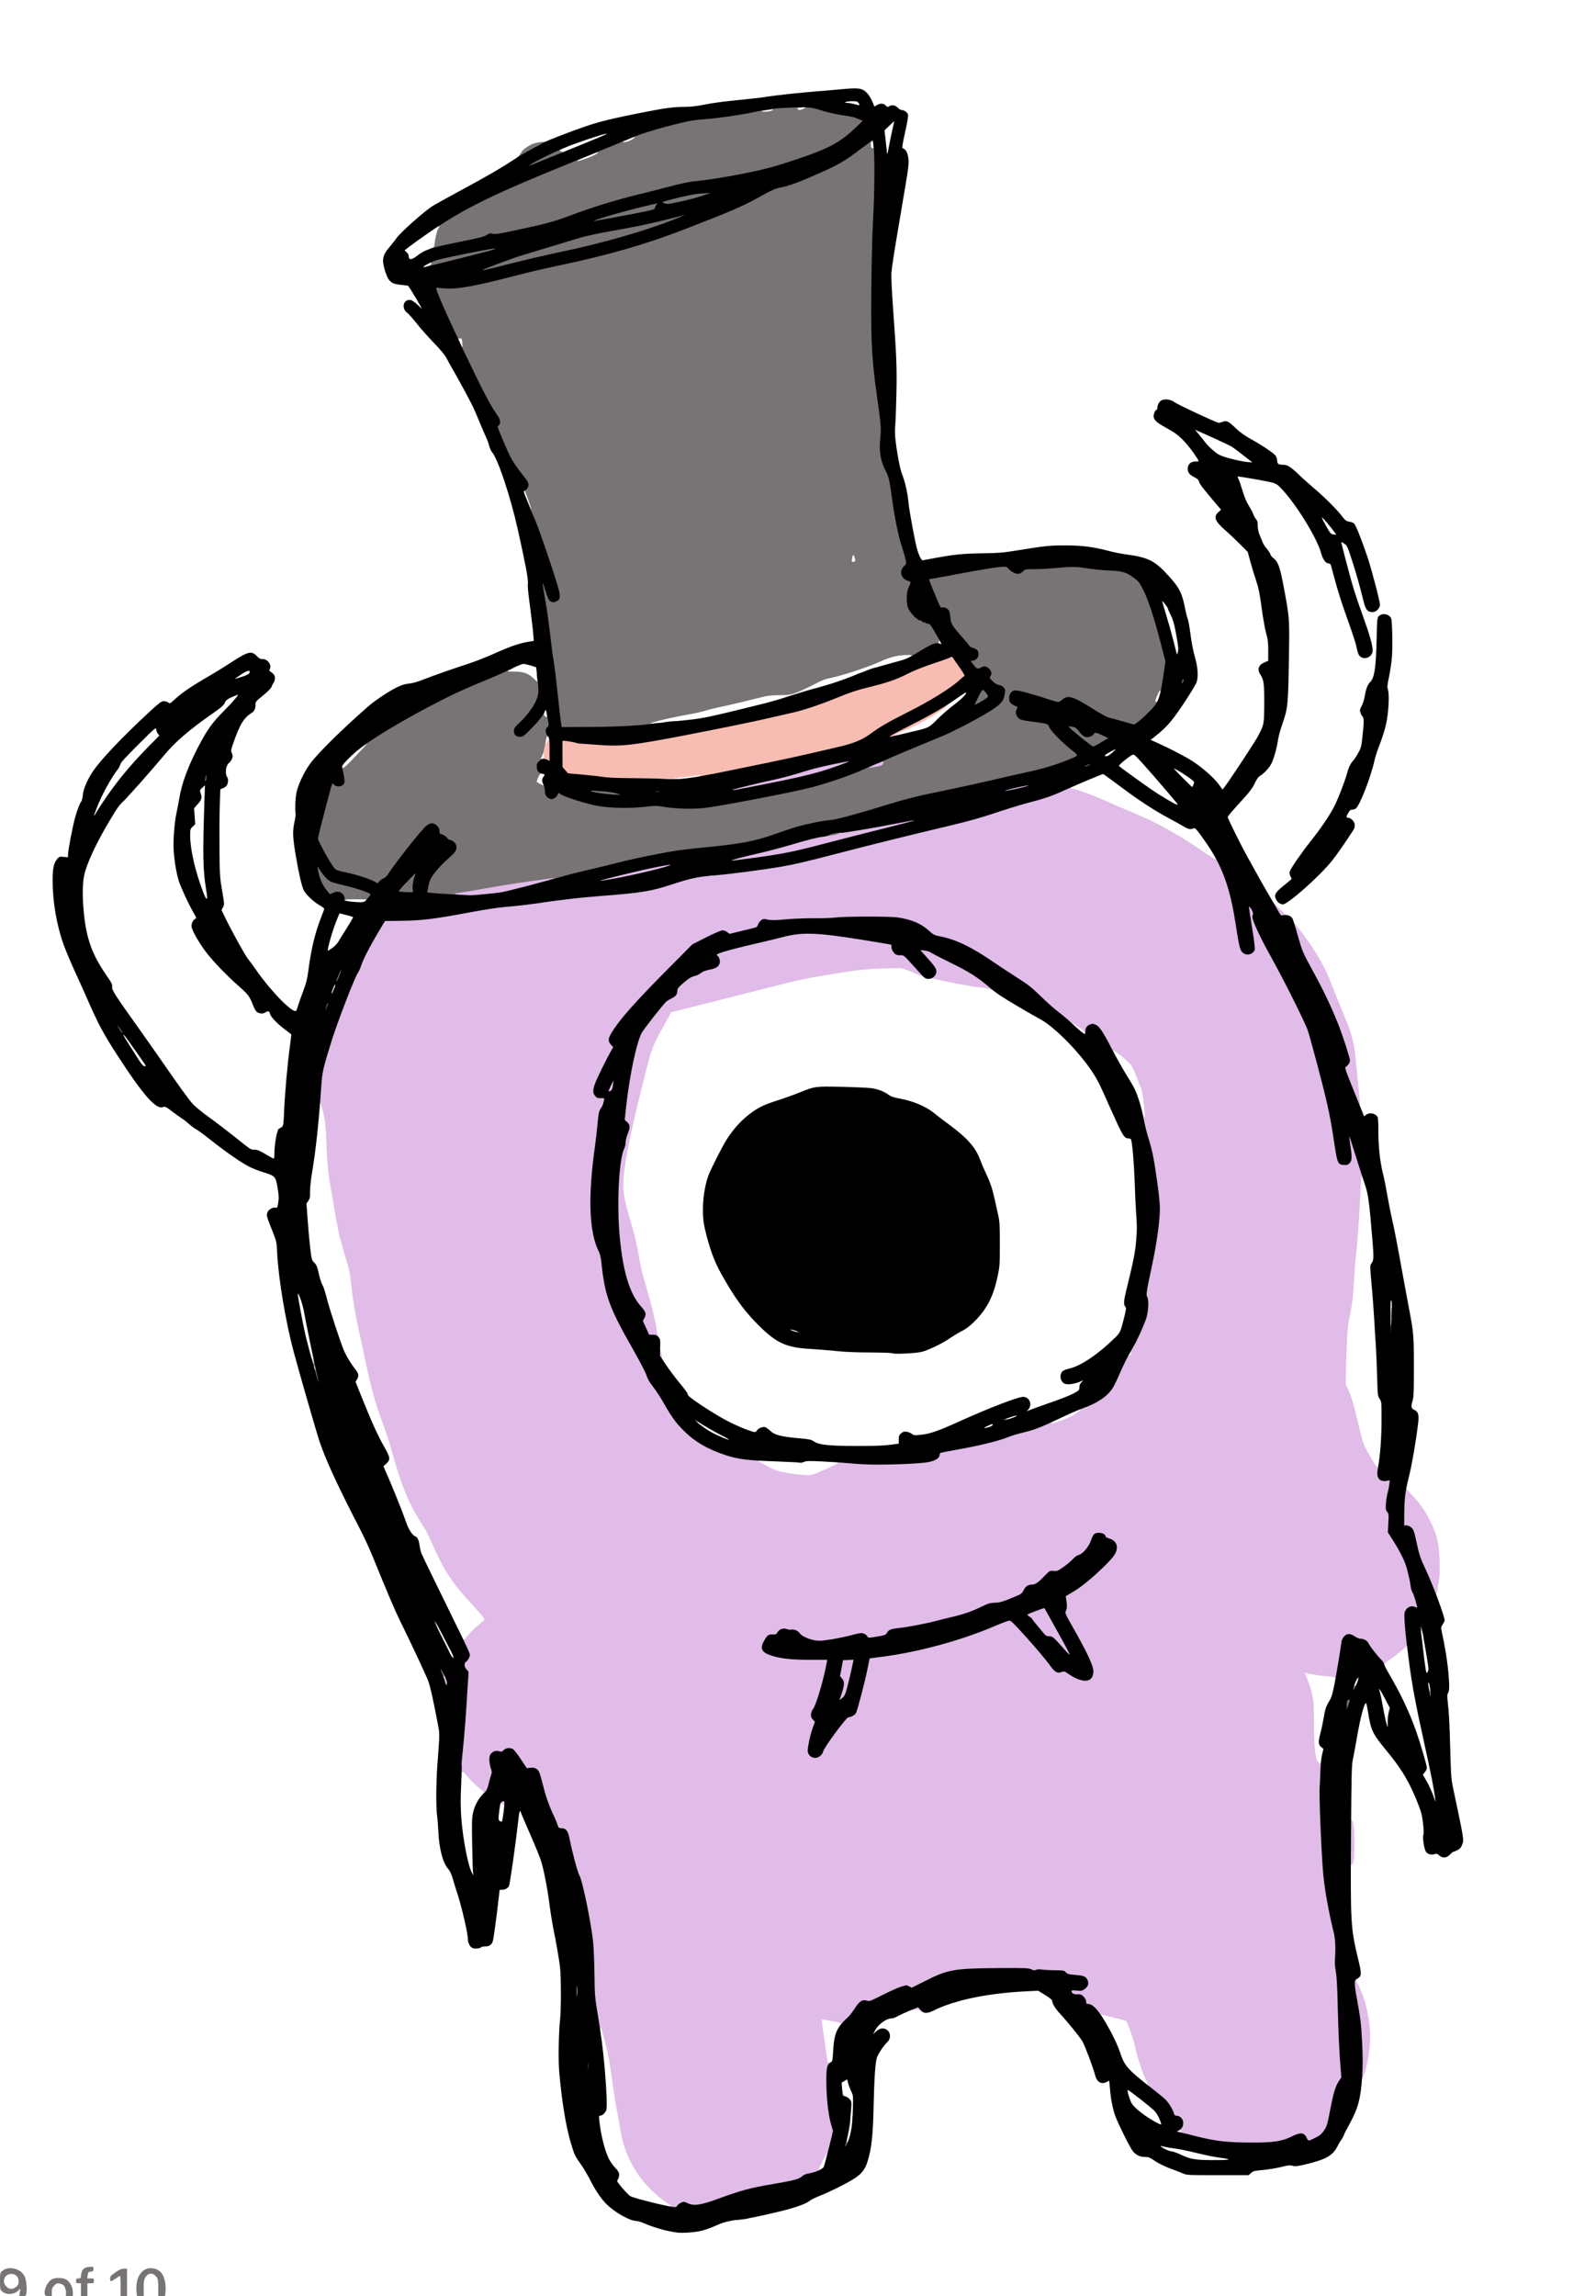 <?xml version="1.0" encoding="utf-8"?>
<!DOCTYPE svg PUBLIC "-//W3C//DTD SVG 1.0//EN" "http://www.w3.org/TR/2001/REC-SVG-20010904/DTD/svg10.dtd">
<svg version="1.0" xmlns="http://www.w3.org/2000/svg" width="986px" height="1418px" viewBox="0 0 986 1418" preserveAspectRatio="xMidYMid meet">
 <g fill="#e1bce8">
  <path d="M414.15 1364.15 c-0.95 -0.35 -0.80 -1.65 0.15 -1.65 0.50 0 0 -0.55 -1.10 -1.30 -10.35 -7 -18.15 -15.55 -23.20 -25.45 -3.80 -7.45 -5.75 -13.55 -7.20 -23.10 -0.45 -2.80 -1.25 -7.20 -1.75 -9.75 -0.55 -2.55 -1.55 -8.90 -2.30 -14.15 -2.05 -14.90 -2.70 -18.75 -4.30 -25.10 -0.80 -3.25 -1.60 -6.25 -1.80 -6.65 -0.20 -0.40 -0.35 -0.95 -0.40 -1.25 -0.25 -1.90 -0.90 -3.70 -1.25 -3.50 -0.25 0.15 -0.35 0.60 -0.15 1 0.15 0.50 -0.05 0.75 -0.70 0.75 -0.85 0 -1.10 -1.15 -2.65 -10.10 -1.60 -9.60 -1.70 -10.90 -1.75 -23.40 -0.05 -8.20 -0.40 -15.95 -0.90 -20.25 -1.40 -12.50 -6.60 -37.65 -8.35 -40.50 -1.05 -1.70 -4.50 -14.45 -6 -22.15 -1.05 -5.50 -2.25 -7.10 -5.20 -7.10 -1.50 0 -1.70 -0.20 -2.35 -2.10 -0.35 -1.20 -1.20 -3.20 -1.80 -4.45 -3.05 -6.40 -5.25 -12.30 -6.65 -17.95 -3 -12.10 -3.60 -13.05 -7.90 -12.60 l-2.50 0.20 -3.90 -5.85 c-4.50 -6.70 -5.55 -7.45 -7.55 -5.45 -1.20 1.20 -1.60 1.30 -3.85 1 -4.40 -0.50 -5.80 2.05 -4 7.35 0.45 1.30 0.70 3.20 0.55 4.25 -0.40 3.45 -3.05 12.35 -3.85 12.95 -0.40 0.35 -1.40 0.65 -2.20 0.65 -1.25 0 -1.35 -0.10 -0.75 -0.80 0.60 -0.75 0.40 -1.05 -1.55 -2.65 -2.80 -2.20 -6.15 -5.55 -8.90 -8.80 -1.95 -2.30 -2.20 -2.45 -2.80 -1.60 -0.35 0.45 -0.80 0.85 -0.95 0.85 -0.15 0 -0.40 -1.75 -0.55 -3.85 -0.25 -2.65 -0.05 -6.70 0.65 -12.65 1 -8.75 2.25 -25.05 2.80 -37.25 0.20 -3.55 0.40 -6.85 0.55 -7.30 0.10 -0.45 -0.35 -1.35 -1.05 -2 -1.05 -1.05 -1.25 -1.65 -1.25 -4.25 0 -2.25 0.20 -3.15 0.70 -3.35 0.40 -0.15 1.10 -0.85 1.55 -1.55 0.75 -1.10 0.75 -1.35 0.05 -2.70 -1.95 -3.75 -2.95 -8.60 -1.80 -8.60 0.30 0 0.50 0.25 0.50 0.55 0 0.30 1.10 -0.85 2.40 -2.50 1.35 -1.65 4.10 -4.40 6.15 -6.10 2.05 -1.70 3.90 -3.25 4.15 -3.50 0.55 -0.45 -1.70 -3.35 -6.50 -8.45 -13.10 -13.95 -18.15 -21.55 -25.95 -39.25 -1.55 -3.55 -3.45 -7.40 -4.20 -8.50 -0.70 -1.10 -1.55 -2.45 -1.90 -3 -0.35 -0.55 -1.55 -2.55 -2.70 -4.50 -6.05 -9.90 -10.50 -21.25 -15.50 -39.25 -2.25 -8.15 -3.25 -11.25 -6.95 -21.25 -3.80 -10.40 -6.60 -20.55 -9.45 -34.25 -1.40 -6.75 -3.40 -16.20 -4.50 -21 -2.10 -9.30 -3.60 -18.45 -4.80 -29.50 -0.50 -4.90 -1.25 -8.50 -2.70 -13 -1.05 -3.45 -2.45 -8.15 -3.05 -10.50 -0.60 -2.35 -1.20 -4.60 -1.35 -5 -0.15 -0.40 -0.35 -1.30 -0.45 -2 -0.10 -0.70 -0.40 -2.25 -0.65 -3.50 -0.30 -1.25 -1 -5.15 -1.60 -8.75 -0.60 -3.55 -1.25 -7.40 -1.45 -8.50 -2.65 -14.05 -3.35 -20.45 -3.95 -36.25 -0.35 -9.10 -0.65 -11.70 -1.85 -16.90 -1.15 -4.95 -1.55 -6 -2 -5.40 -0.30 0.45 -0.70 0.80 -0.90 0.80 -0.95 0 0.25 -19.25 1.50 -24.25 0.40 -1.65 2.55 -8.75 4.70 -15.75 3.95 -12.75 14.50 -40.35 16.55 -43.15 0.55 -0.80 1.50 -2.80 2.05 -4.50 1.30 -4 5.30 -11.80 10.55 -20.60 l4.20 -7 8.70 -0.10 c14.15 -0.15 21.15 -1 45.95 -5.65 7.85 -1.45 16.20 -2.70 20.45 -3 6.80 -0.55 17.55 -1.85 25 -3.05 3.25 -0.50 4.50 -0.65 17.05 -2.15 3.45 -0.40 11 -1.10 16.75 -1.55 24.25 -1.85 30.70 -2.90 43.25 -7.05 11.70 -3.85 16.30 -4.85 27.35 -5.70 9 -0.75 28 -3.25 40.10 -5.25 7.20 -1.20 17.05 -3.50 33.25 -7.75 23.85 -6.20 44.05 -11.20 71.55 -17.75 11.15 -2.65 19.35 -4.95 27 -7.55 6.05 -2.05 14.75 -4.75 19.35 -6 11.80 -3.10 15.90 -4.45 22.05 -7.25 5.15 -2.30 8.35 -3.05 8.35 -1.95 0 0.30 -0.20 0.50 -0.50 0.50 -0.25 0 -0.50 0.25 -0.50 0.50 0 0.30 0.35 0.50 0.75 0.50 1.80 0 14.60 4.65 21.25 7.75 4 1.85 11.10 4.90 15.75 6.80 15.90 6.55 27.75 13.15 45.75 25.45 4.85 3.30 6.70 4.25 6.30 3.25 -0.20 -0.55 0.10 -0.75 0.90 -0.75 0.95 0 1.40 0.55 2.45 2.90 4.85 10.80 7.75 21.15 10.10 36 2.35 14.90 2.80 16.70 4.35 18.30 1.30 1.30 1.50 1.35 2.50 0.70 2.20 -1.45 2.20 -1.75 0.25 -14 -1.05 -6.40 -1.85 -12.50 -1.85 -13.50 0 -1.80 0.05 -1.90 1.70 -1.90 1.50 0 1.85 0.30 3.05 2.30 1.15 1.95 1.30 2.70 1.05 4.55 -0.25 1.95 0.05 2.90 2.85 9.05 1.75 3.75 5.50 11 8.35 16.10 7.25 13 18.05 34.35 22.05 43.75 1.20 2.90 9.05 32.10 11.90 44.50 2.20 9.40 3.45 16.30 5.05 27.50 0.60 4.15 1.30 8.20 1.55 9.05 1 3.30 3.55 4 5.25 1.45 0.75 -1.10 0.70 -1.75 0 -7.05 -0.45 -3.15 -0.80 -6.55 -0.80 -7.50 0 -1.60 0.10 -1.70 1.65 -1.70 l1.60 0 1.75 5.65 c0.95 3.05 2.65 8.65 3.85 12.35 2.30 7.25 2.65 9.50 1.40 9.50 -0.40 0 -0.75 -0.40 -0.75 -0.85 0 -0.45 -0.10 -0.70 -0.25 -0.55 -0.25 0.20 -0.40 2.85 -1 15.15 -0.55 11.40 -1.80 28 -2.50 34 -0.40 3.30 -0.95 10.15 -1.25 15.25 -0.30 5.10 -0.65 10.25 -0.80 11.50 -0.40 3.05 -1.65 10.55 -1.95 11.50 -1 3.25 -1.75 12.85 -2.05 26.05 l-0.35 15.30 1.30 2.75 c2.25 4.80 3.80 9.95 7.10 24.05 2.20 9.30 2.50 10.25 5.35 15.25 3.85 6.90 5.30 9.10 5.90 9.10 0.30 0 0.50 -0.35 0.50 -0.75 0 -0.40 0.35 -0.75 0.80 -0.75 0.70 0 0.80 0.40 0.55 2.95 -0.30 2.50 -0.15 3.15 0.65 4.20 0.95 1.15 1.25 1.25 3.75 1 l2.75 -0.30 0 2.70 c0 1.50 -0.40 4.30 -0.80 6.20 -0.45 1.95 -1 4.85 -1.25 6.50 -0.35 2.65 -0.30 3.15 0.65 4.45 0.95 1.35 1 1.85 0.70 7 l-0.30 5.55 3.30 5.25 c4.50 7.20 7.55 13.60 8.50 17.75 0.45 1.95 1 4.20 1.25 5.05 0.25 0.90 0.65 3.05 0.85 4.90 0.25 1.80 0.80 3.65 1.20 4.15 0.95 1.05 2.90 8.30 2.90 10.85 0 1.70 -0.10 1.80 -1.60 1.80 -0.90 0 -2 -0.20 -2.35 -0.45 -1.10 -0.70 -2.50 0.25 -3.35 2.20 -0.60 1.45 -0.60 2.90 0.15 10.95 0.70 7.30 0.75 9.40 0.25 9.90 -0.45 0.45 -0.60 0.40 -0.60 -0.25 0 -0.70 -0.40 -0.50 -1.85 0.85 -2.80 2.55 -7.90 6.55 -10.45 8.15 -1.20 0.75 -2.20 1.70 -2.20 2.05 0 1.10 -1.10 0.60 -3.20 -1.50 -2.60 -2.60 -7.10 -8.40 -7.90 -10.20 -0.70 -1.50 -2.80 -2.70 -4.80 -2.70 -0.80 0 -2.30 -0.55 -3.30 -1.25 -1 -0.70 -2.15 -1.25 -2.55 -1.25 -1 0 -2.70 2.35 -2.95 4.20 -3.15 20.45 -3.45 21.80 -4.35 21.80 -0.55 0 -0.95 -0.30 -0.95 -0.70 0 -0.50 -1.20 -0.75 -4.60 -1.05 -4.25 -0.30 -9.55 -1.15 -13 -2 l-1.35 -0.35 1.70 4.25 c3.50 9 4 12.20 4 26.10 0 14.65 0.80 22.90 2.40 24.65 1.20 1.30 1.85 1.40 1.85 0.35 0 -0.40 0.35 -0.75 0.80 -0.75 0.75 0 0.80 0.50 0.50 3.95 -1.10 12.20 0.30 54.60 2.25 69.80 1.10 8.45 5.45 30.55 6.35 31.95 0.60 1 1.05 14.05 0.50 15.85 -0.40 1.40 -0.30 2.95 0.35 6.75 0.60 3.60 0.95 10.25 1.25 24.45 0.25 10.75 0.80 23.75 1.25 28.90 1.10 13.75 1.05 15.15 -0.75 17.80 -1.95 2.85 -3.20 7 -5.05 16.55 -1.95 10.20 -2.15 10.85 -4.05 13.75 -1.35 2 -2.35 2.85 -5.35 4.40 -2.35 1.20 -4.40 1.85 -5.60 1.85 -1.75 0 -2 -0.20 -2.65 -1.70 -1.20 -2.85 -2.20 -3.05 -6.10 -1 -6.05 3.05 -11.45 3.85 -25.70 3.85 -17.30 -0.05 -22.50 -0.60 -35.50 -3.70 -10.20 -2.45 -10 -2.40 -10 -3.45 0 -0.65 0.25 -0.90 0.75 -0.70 0.55 0.25 0.65 0.10 0.45 -0.55 -0.20 -0.50 -0.70 -0.75 -1.25 -0.60 -1.30 0.35 -1.25 -1.30 0.10 -3.10 0.90 -1.20 0.95 -1.55 0.40 -2.45 -0.70 -1.15 -2.50 -2.10 -3.90 -2.10 -0.60 0 -1.10 -0.60 -1.45 -1.85 -1.20 -4 -4.35 -7.80 -10.35 -12.55 -4.70 -3.80 -5.75 -4.85 -5.75 -5.95 0 -1.30 0 -1.30 1.05 -0.40 1 0.95 1 0.95 0.50 -0.25 -0.25 -0.70 -1.15 -2.75 -1.95 -4.60 -2.05 -4.50 -4.80 -13.20 -5.85 -18.40 -0.70 -3.55 -3.80 -12.65 -5.20 -15.50 -0.25 -0.40 -1.30 -0.95 -2.35 -1.15 -2.15 -0.50 -10.75 -2.60 -12.70 -3.15 -1.10 -0.35 -1.20 -0.30 -0.55 0.45 0.60 0.75 0.55 0.85 -0.55 0.85 -0.80 0 -1.80 -0.75 -3.10 -2.30 -2.20 -2.60 -4.50 -4.20 -6.15 -4.20 -0.95 0 -1.15 -0.30 -1.15 -1.45 0 -0.95 -0.50 -2 -1.50 -2.95 -1.30 -1.30 -1.75 -1.45 -3.50 -1.25 -2.80 0.40 -4 -0.75 -4 -3.70 l0 -2.20 3.55 0.10 c2.85 0.10 3.75 -0.10 4.85 -0.90 1.70 -1.25 1.90 -2.20 0.75 -3.60 -1.10 -1.30 -3.80 -2 -7.95 -2.05 -2.55 0 -3.25 -0.20 -4.40 -1.25 -0.75 -0.70 -1.60 -1.25 -1.95 -1.30 -0.35 -0.05 -2.95 -0.15 -5.85 -0.20 -2.90 -0.10 -5.80 -0.20 -6.50 -0.20 -0.70 -0.05 -2.10 0.05 -3.15 0.25 -1.35 0.20 -2.60 0.05 -4.25 -0.60 -2.15 -0.85 -3.75 -0.95 -18.10 -0.85 -26.85 0.25 -30.35 0.85 -45 8.25 -7.80 3.95 -10 4.55 -11.95 3.30 -1.30 -0.80 -5.35 0.70 -14.65 5.45 -6.95 3.60 -7.50 3.80 -9.80 3.50 -3.15 -0.35 -3.90 0.15 -6.85 4.85 -2.45 4 -7 8.30 -8.70 8.30 -0.65 0 -0.90 -0.25 -0.75 -0.65 0.15 -0.50 -1.05 -0.90 -4.65 -1.50 -2.70 -0.50 -5.50 -1 -6.25 -1.15 -1.55 -0.35 -1.60 -1.35 0.65 14.30 1.90 13.10 1.75 12.65 2.95 12.35 1.25 -0.30 1.30 0.80 0.25 3.30 -1.65 4 -0.40 24.35 2.05 32.70 1.70 5.85 1.50 8.65 -1.55 18.55 -0.50 1.70 -1.05 2.60 -1.55 2.60 -0.60 0 -0.75 -0.35 -0.50 -1.35 0.15 -0.80 -0.25 -0.30 -0.95 1.20 -0.65 1.40 -1.45 2.70 -1.70 2.90 -0.30 0.15 -0.55 0.65 -0.55 1.10 0 0.40 -0.40 1.35 -0.90 2.05 -0.55 0.75 -1.05 1.85 -1.20 2.45 -0.25 1 -0.20 1.05 0.65 0.60 0.80 -0.40 0.95 -0.30 0.95 0.50 0 1.45 -1.75 2.40 -5.70 3.10 -2.60 0.45 -3.80 0.95 -4.90 2 -1.70 1.60 -5.65 2.65 -18 4.70 -14.10 2.40 -19.20 3.75 -33.40 9 -8.90 3.25 -9.45 3.40 -14.80 3.65 -4.65 0.20 -5.75 0.10 -6.85 -0.65 -1.45 -0.95 -2.95 -0.45 -3.85 1.25 -0.40 0.80 -1.05 1 -2.90 0.95 -1.30 0 -2.65 -0.15 -2.95 -0.30z m91.40 -281.60 c0.80 -0.80 1.45 -1.85 1.45 -2.30 0 -1.80 14.30 -21.25 15.60 -21.25 1.75 0 4.30 -1.55 4.85 -2.90 1.10 -2.75 5.50 -19.55 6.85 -26.35 0.80 -3.85 1.40 -7.05 1.45 -7.10 0 0 3.70 -0.55 8.25 -1.10 22.05 -2.85 49.15 -10.30 70 -19.20 5.80 -2.50 8.30 -3.35 10 -3.30 l2.25 0 9.95 11.20 c5.45 6.15 11.45 13.25 13.30 15.85 l3.35 4.65 3 -0.15 c2.80 -0.15 3.20 -0.05 6.45 2 1.90 1.20 4.40 2.60 5.50 3.10 1.90 0.80 2.20 0.85 3.55 0.10 0.85 -0.40 1.80 -1.45 2.15 -2.30 0.55 -1.35 0.50 -1.90 -0.75 -4.90 -2.25 -5.30 -5.75 -12.15 -11.25 -21.85 -5 -8.85 -5.10 -9 -4.75 -11.50 0.15 -1.35 0.25 -4.45 0.25 -6.80 l-0.05 -4.25 4 -2.35 c5.20 -3 12.35 -8.85 19.60 -15.95 5.85 -5.70 8.25 -9.10 7.70 -10.90 -0.45 -1.35 -2.55 -2.90 -4.80 -3.50 -1.10 -0.30 -1.95 -0.85 -1.95 -1.25 0 -0.40 -0.55 -1.10 -1.25 -1.55 -1.90 -1.25 -3.40 0 -4.70 3.95 -1.30 3.90 -5.20 8.55 -7.55 9.05 -0.95 0.15 -2.35 1.15 -3.55 2.45 -1.10 1.20 -3.80 3.50 -6 5.10 -3.80 2.75 -4.10 2.85 -6.30 2.60 -2.30 -0.25 -2.35 -0.20 -5.20 2.70 -3.65 3.90 -5.85 5.45 -7.45 5.45 -2.75 0 -4.30 0.95 -5.55 3.40 -1.05 2.05 -1.60 2.50 -4.45 3.70 -7.75 3.25 -10.45 4.10 -14 4.40 -3 0.25 -4.70 0.80 -8.50 2.65 -5.40 2.60 -10.30 4.25 -18.25 6.10 -3 0.70 -7.05 1.75 -9 2.25 -5.35 1.45 -18.10 3.90 -22 4.25 -5.45 0.55 -7.10 1.10 -8.10 2.75 -1 1.75 -1 1.70 -6.85 2.75 -6 1 -8.15 1 -8.50 -0.15 -0.65 -2 -2.05 -2.20 -6.70 -0.85 -7.70 2.20 -18.80 3.85 -23.35 3.50 -5.10 -0.45 -9.45 -2.15 -11.60 -4.65 -1.45 -1.70 -1.80 -1.85 -5.25 -2.15 -4.30 -0.40 -4.45 -0.35 -5.60 1.55 -0.75 1.35 -1.15 1.50 -3.25 1.50 -1.65 0 -2.60 0.25 -3.15 0.90 -1.10 1.30 -2.90 4.55 -2.90 5.30 0 2.20 7.15 4.80 15.65 5.75 2.65 0.30 9.25 0.55 14.65 0.55 l9.85 0 -0.30 3.30 c-0.40 3.95 -3.75 17.70 -5.85 23.95 -0.80 2.45 -2.10 5.30 -2.85 6.35 l-1.30 1.95 1.30 1.35 c1.75 1.80 1.70 3.20 -0.10 8.35 -0.85 2.30 -1.85 6.05 -2.30 8.30 -0.80 4.25 -0.70 4.70 1.25 6.30 1.10 0.90 1.40 0.80 3.05 -0.80z m3.90 -175 c7.70 -3.45 9.55 -4.55 7.90 -4.55 -0.45 0 -0.85 -0.35 -0.85 -0.80 0 -0.75 0.50 -0.80 4.15 -0.50 17 1.45 27.80 1.65 40.60 0.80 13.20 -0.90 17.65 -2.30 17.75 -5.60 0 -0.45 0.25 -1 0.50 -1.15 0.30 -0.20 5.45 -1.20 11.40 -2.25 12.35 -2.20 24.85 -5.25 29.60 -7.25 1.80 -0.75 6.20 -2.10 9.75 -3 3.60 -0.90 8.65 -2.45 11.20 -3.50 5 -1.95 8.55 -2.75 8.55 -1.85 0 0.30 -0.30 0.65 -0.60 0.75 -0.40 0.15 -0.25 0.30 0.25 0.30 1.40 0.05 8 -2.25 11.75 -4.15 3.70 -1.90 7.70 -5 5.75 -4.45 -0.80 0.20 -1.15 0.05 -1.15 -0.50 0 -1 0.85 -1.60 3.25 -2.35 3.65 -1.15 9.80 -4.65 12.50 -7.10 3.25 -2.95 5.30 -6.05 7.55 -11.50 3.15 -7.60 6.35 -13.90 7.05 -13.90 0.35 0 0.65 -0.35 0.65 -0.80 0 -0.45 0.90 -2.45 2 -4.45 6.80 -12.30 10.20 -23.45 8.30 -27.15 -0.45 -0.85 -0.80 -2.20 -0.80 -3 0 -1.40 1.40 -8.75 3.75 -19.85 2.70 -12.70 4.75 -26.80 4.75 -32.95 0 -4.35 -2.30 -22.20 -4.05 -31.30 -0.60 -2.90 -1.80 -7.65 -2.75 -10.65 -2.10 -6.35 -3.20 -11.30 -3.20 -14.20 0 -2.20 0.60 -2.75 1.40 -1.35 1 1.80 1.10 -0.50 0.30 -7.40 -0.45 -3.95 -1.15 -8.05 -1.55 -9.15 -5.30 -13.90 -5.55 -14.45 -8.30 -17 -2.65 -2.50 -3.05 -2.85 -6.40 -5.40 -2 -1.50 -3.05 -1.75 -2.65 -0.60 0.20 0.50 0 0.75 -0.70 0.75 -0.75 0 -1.55 -1.10 -3.40 -4.60 -2.95 -5.80 -5.85 -10.15 -7.45 -11.20 -1.15 -0.75 -1.35 -0.75 -2.50 0 -0.70 0.45 -1.40 1.50 -1.60 2.30 -0.30 1.50 -1.65 2.15 -1.65 0.75 0 -0.35 -1.65 -1.80 -3.60 -3.10 -5.10 -3.35 -5.30 -3.45 -4.20 -2.25 0.95 1.10 0.95 1.10 -0.35 1.10 -0.80 0 -2.20 -0.80 -3.60 -2 -1.30 -1.10 -4.15 -3.40 -6.40 -5.10 -2.25 -1.70 -7.15 -6 -10.85 -9.65 -5.80 -5.60 -7.90 -7.30 -14.75 -11.60 -4.40 -2.80 -10.90 -7.10 -14.50 -9.55 -13.60 -9.35 -23.30 -14 -33.15 -15.90 -3.35 -0.65 -3.95 -0.95 -6.75 -3.50 -4.95 -4.45 -10.90 -6.95 -19.60 -8.20 -4.90 -0.70 -29.05 -0.60 -34.50 0.10 -2.50 0.35 -8.40 0.55 -13.25 0.50 -5.15 -0.10 -12.55 0.20 -18 0.65 -5.10 0.45 -10.60 0.70 -12.25 0.50 -3.40 -0.35 -4.35 0.20 -5 2.90 -0.20 0.80 -0.80 1.45 -1.45 1.60 -0.55 0.15 -4.25 1.05 -8.20 2 -8.30 2 -10.65 2.15 -12.45 0.75 l-1.25 -1 -8.60 4.35 -8.55 4.30 -14.45 14.50 c-13.25 13.35 -24 24.80 -29.15 31.10 -3.05 3.75 -7.65 10.80 -7.65 11.75 0 0.45 0.55 1.35 1.25 2 1.70 1.60 1.60 3.30 -0.55 7.10 -3 5.25 -8.25 15.95 -9.55 19.35 -1.20 3.20 -1.20 3.25 -0.25 4.50 0.75 1.05 1.45 1.35 3.55 1.45 2.50 0.15 2.55 0.20 2.55 1.75 0 2.45 -1.25 6.55 -2.50 8.25 -0.95 1.30 -1.25 2.65 -1.80 8.70 -0.35 3.95 -1.10 10.40 -1.65 14.40 -4.20 30.10 -3.60 48.55 2.05 61 1 2.20 1.60 4.60 1.90 7.50 2.20 20.65 4.80 27.80 19.55 53.75 3.90 6.90 7.45 13.65 7.95 15.05 1.25 3.65 2.10 5.05 5.10 8.95 1.50 1.95 4.25 6.20 6.10 9.50 4.70 8.25 7.25 11.80 12.25 16.80 6.60 6.65 14.65 11.35 25.50 14.95 5.45 1.85 14.20 3.50 18.25 3.50 1.25 0 1.80 0.20 1.80 0.75 0 0.40 -0.40 0.75 -0.85 0.75 -1.10 0 6.45 4.20 10.45 5.85 3.30 1.30 13.35 2.90 19.90 3.05 2.45 0.10 3.70 -0.30 10.45 -3.35z m189.20 -71.60 c0.35 -1.35 -0.40 -1.20 -1.05 0.30 -0.45 0.95 -0.45 1.15 0.10 0.95 0.40 -0.15 0.80 -0.70 0.95 -1.25z"/>
  <path d="M517 1050.10 c0 -0.75 0.65 -3.35 1.45 -5.85 1.50 -4.55 1.50 -5.35 -0.15 -6.75 -1.05 -0.80 -1 -3.50 0.15 -9.25 l0.85 -4.50 4.85 -0.15 c4.75 -0.15 4.85 -0.10 4.85 1 0 1.65 -2.65 13.75 -4.25 19.40 -1.50 5.40 -3.20 7.45 -6.10 7.50 -1.45 0 -1.65 -0.15 -1.65 -1.40z"/>
  <path d="M655.65 1019.65 c-6.35 -7.25 -6.85 -7.65 -8.95 -7.70 -1.75 0 -2.20 -0.30 -4.05 -2.60 -1.20 -1.45 -3.15 -3.80 -4.40 -5.30 -1.25 -1.50 -2.25 -2.85 -2.25 -3.05 0 -0.15 -0.70 -0.70 -1.55 -1.20 -1.30 -0.75 -1.50 -1.15 -1.35 -2.65 0.15 -1.70 0.25 -1.80 5.10 -3.70 2.70 -1.05 5.75 -1.95 6.75 -1.95 l1.85 0 4.05 7.40 c2.20 4.05 5.70 10.40 7.85 14.15 2.80 5 3.80 7.30 3.80 8.65 0 1.70 -0.10 1.80 -1.70 1.80 -1.55 0 -2.15 -0.45 -5.15 -3.85z"/>
  <path d="M406.50 838.70 c-0.80 -2.10 -0.65 -6.20 0.25 -6.20 0.40 0 0.75 0.30 0.75 0.70 0 0.40 0.20 0.80 0.50 0.90 0.25 0.10 0.65 1.45 0.90 3.05 0.45 2.80 0.45 2.85 -0.75 2.85 -0.80 0 -1.35 -0.40 -1.65 -1.30z"/>
  <path d="M402.20 826.15 l-2.60 -0.20 -2.05 -4.60 c-2.20 -4.90 -2.50 -6.60 -1.30 -8.15 1.10 -1.50 0.95 -1.90 -2.05 -5.30 -6.85 -7.75 -11.05 -21.95 -12.95 -43.90 -1.85 -21.45 -0.35 -50.05 3 -56.50 0.40 -0.80 0.75 -2.40 0.75 -3.60 0 -1.20 0.55 -3.50 1.25 -5.10 l1.20 -2.95 -1.50 -1.35 c-1.75 -1.70 -1.80 -2.15 -0.45 -14 2.10 -18.90 6.55 -39.35 9.65 -44.50 1.95 -3.25 13.35 -17.60 15.10 -19.10 0.55 -0.45 2.05 -1.30 3.30 -1.95 2.45 -1.10 3.45 -2.55 3.45 -4.90 0 -1.10 0.80 -2.05 3.90 -4.70 2.45 -2.15 4.55 -3.55 5.85 -3.85 2.50 -0.65 3.65 -1.20 5.25 -2.50 0.70 -0.55 2.90 -1.30 4.90 -1.70 2.45 -0.45 4.10 -1.10 4.90 -1.85 1.45 -1.40 1.50 -2.15 0.15 -3.50 -0.70 -0.70 -0.95 -1.50 -0.85 -2.55 0.15 -1.40 0.45 -1.65 3.15 -2.65 1.65 -0.65 7.40 -2.20 12.75 -3.50 5.35 -1.30 14.80 -3.55 20.95 -5.05 13.05 -3.20 19.20 -3.75 31.55 -2.75 6 0.50 39.20 5.50 42.15 6.35 0.60 0.20 0.85 0.80 0.85 1.90 0 0.95 0.45 2.25 1.05 3 0.85 1.05 1.45 1.30 3.35 1.30 2.20 0 2.45 0.15 5.60 3.40 6.20 6.35 9 9.90 9 11.25 l0 1.30 -1.85 -0.90 c-4.70 -2.30 -11.55 -5 -13.15 -5.15 -0.95 -0.10 -6.70 0.05 -12.75 0.25 -8.65 0.35 -13.20 0.80 -21.35 2.10 -5.65 0.95 -14 2.30 -18.50 3 -4.85 0.75 -15.20 3.10 -25.65 5.75 -9.60 2.50 -27.90 7.15 -40.65 10.35 l-23.10 5.80 -0.85 1.80 c-0.50 1 -2.10 3.95 -3.55 6.55 -6.30 11.05 -7.40 13.85 -10.35 25.30 -9.45 36.75 -14.15 59.35 -14.60 70.20 -0.25 7.40 0.45 11.70 4 23.70 3 10.10 4.20 15.10 5.80 24.55 0.60 3.30 1.60 7.90 2.25 10.25 0.65 2.35 2.10 7.40 3.20 11.25 2.40 8.30 4.90 19 5.40 22.80 0.15 1.50 0.65 3.20 1 3.85 0.80 1.25 1.30 1.15 -4.60 0.75z"/>
  <path d="M374.50 673.80 c0 -0.95 0.60 -3.10 1.30 -4.75 1.25 -2.90 1.40 -3.05 3.10 -3.05 l1.75 0 -0.30 4.15 c-0.40 4.65 -0.90 5.35 -3.95 5.35 -1.85 0 -1.90 -0.05 -1.90 -1.70z"/>
  <path d="M613.25 611.60 c-0.70 -0.65 -4.40 -1.50 -8 -1.85 -4.80 -0.50 -14.45 -2.20 -21.75 -3.85 -3.70 -0.80 -7.25 -1.50 -7.85 -1.50 -1.50 -0.05 -1.45 -1.15 0.10 -3 l1.25 -1.50 -1.60 -2.15 c-0.90 -1.20 -3.15 -3.85 -5 -5.90 -2.70 -2.95 -3.40 -4.05 -3.40 -5.30 l0 -1.65 3.90 0.35 c3 0.30 4.35 0.65 6.10 1.80 1.25 0.75 5.95 3.20 10.50 5.35 11.95 5.75 18 9.45 24.20 14.95 1.90 1.65 2.35 2.35 2.20 3.40 -0.10 0.85 -0.35 1.15 -0.65 0.85z"/>
  <path d="M840.20 1278.15 c0.55 -10.65 -0.60 -26.75 -2.75 -38.65 -0.20 -1.25 -0.75 -4.15 -1.15 -6.50 -0.45 -2.35 -0.80 -6 -0.80 -8.10 l0 -3.90 1.75 0 c1.80 0 2.35 0.65 1 1.20 -0.65 0.25 -0.50 0.85 0.95 3.65 4.50 9 7.30 21.30 7.30 32.15 0 10.55 -3.60 26.45 -5.95 26.50 -0.60 0 -0.65 -1.05 -0.35 -6.35z"/>
  <path d="M568.80 1241.60 c-0.30 -0.50 -1.30 -0.60 -3.35 -0.50 -2.75 0.20 -2.95 0.10 -2.95 -0.85 0 -0.85 0.45 -1.25 1.95 -1.65 4.05 -1.25 5.30 -0.65 4.95 2.25 -0.10 1 -0.30 1.20 -0.60 0.75z"/>
  <path d="M833 1137.75 c0 -13.20 0.10 -15.25 0.75 -15.25 0.40 0 0.75 0.35 0.75 0.75 0 0.40 0.20 0.75 0.50 0.75 1.10 0 1.70 4.55 1.75 13.50 0 10.20 -0.40 14 -1.55 14 -0.40 0 -0.70 0.35 -0.70 0.75 0 0.40 -0.35 0.75 -0.75 0.75 -0.65 0 -0.75 -2.05 -0.75 -15.25z"/>
  <path d="M311.50 1114.80 c0 -0.35 -0.55 -0.80 -1.25 -0.90 -0.85 -0.20 -1.25 -0.05 -1.25 0.40 0 0.40 -0.35 0.70 -0.75 0.70 -0.50 0 -0.75 -0.55 -0.75 -1.75 0 -1.45 0.25 -1.85 1.35 -2.30 0.75 -0.25 2.05 -0.45 2.85 -0.35 1.65 0.15 2.15 1.35 1.60 3.70 -0.35 1.25 -1.80 1.70 -1.80 0.50z"/>
  <path d="M273.55 1040.30 c-1 -4 -0.45 -6.20 0.95 -3.90 0.45 0.70 0.50 0.60 0.25 -0.50 -0.25 -1.25 -0.10 -1.40 0.95 -1.40 1.60 0 2.55 2.65 2.05 5.80 -0.30 2.10 -0.40 2.20 -1.95 2.20 -1.55 0 -1.70 -0.15 -2.25 -2.20z"/>
  <path d="M883.75 980.90 c-1.05 -2.55 -3 -7 -4.40 -9.90 -3.30 -7.05 -4.05 -9.30 -5.85 -17.65 -1.35 -6.25 -1.70 -7.25 -3 -8.45 -0.95 -0.90 -2.10 -1.40 -3 -1.40 l-1.50 0 0.05 -8.10 c0.05 -4.50 0.20 -10.05 0.35 -12.40 0.35 -4 0.45 -4.25 1.55 -4.40 0.65 -0.10 1.05 0 0.90 0.25 -0.20 0.25 1.20 2.05 3.05 3.95 5.05 5.20 8.30 9.80 11.65 16.45 4.30 8.65 5.50 13.70 5.80 24.50 0.20 5.45 0.05 9.75 -0.35 12 -0.30 1.95 -0.70 4.55 -0.85 5.90 -0.15 1.30 -0.45 2.35 -0.70 2.35 -0.25 0 -0.30 0.35 -0.15 0.75 0.20 0.50 0 0.75 -0.70 0.75 -0.75 0 -1.35 -1 -2.85 -4.60z"/>
  <path d="M833.65 672 c-2.55 -6.30 -4.65 -12.10 -4.65 -12.90 0 -1.05 0.35 -1.60 1.25 -2 2 -0.95 2 -2.55 0 -8.95 -4.50 -14.40 -11 -29.35 -19.50 -44.90 -7.70 -14.15 -7.50 -13.70 -10 -22.35 -2.10 -7.30 -2.75 -11.45 -1.85 -11.40 0.65 0.05 6.80 8 11.25 14.60 4.90 7.20 9.10 15.15 11.95 22.40 2.85 7.30 6 15.10 9.10 22.50 3.95 9.35 5.65 16.35 6.55 27 0.15 2.05 0.75 7.90 1.25 13 1.45 13.95 1.45 14.50 0.25 14.50 -0.85 0 -1.75 -1.90 -5.60 -11.50z"/>
  <path d="M787.90 563.55 c-1.10 -2 -1.90 -4.15 -1.90 -5.10 l0 -1.60 3.30 3.20 c4.95 4.75 5.15 4.95 5.70 4.95 0.30 0 0.50 0.30 0.50 0.70 0 0.80 -1.50 1.30 -4 1.30 -1.65 0 -1.85 -0.20 -3.60 -3.45z"/>
  <path d="M284.15 554.15 l-4.65 -0.20 0 -1.95 c0 -1.85 0.10 -2 1.45 -2 0.80 0 7.70 -1.15 15.40 -2.55 12.55 -2.30 37.05 -5.95 45.05 -6.80 l3.10 -0.30 0 1.75 c0 1.75 0 1.75 -3.60 2.80 -11.95 3.40 -27.25 7.30 -30.90 7.80 -4.50 0.70 -17.30 1.80 -19.25 1.70 -1.10 -0.05 -4.10 -0.20 -6.60 -0.25z"/>
  <path d="M369 543.80 c0 -1.55 0.15 -1.70 1.85 -2.05 1.05 -0.20 5.15 -1.25 9.15 -2.30 7.50 -2.05 33.40 -7.45 35.70 -7.45 1.15 0 1.30 0.20 1.30 1.75 0 1.70 -0.05 1.70 -3.45 2.75 -12.90 3.85 -37.35 9 -42.65 9 -1.80 0 -1.90 -0.05 -1.90 -1.70z"/>
  <path d="M450 531.30 l0 -1.65 8.40 -2.05 c4.60 -1.15 11.30 -2.75 14.85 -3.60 3.60 -0.85 9.85 -2.55 13.95 -3.80 9.60 -2.90 16.30 -4.60 19.95 -5 1.60 -0.20 3.20 -0.65 3.55 -1 0.35 -0.35 3 -0.90 5.85 -1.25 7.85 -0.85 22.20 -3.25 34.85 -5.70 6.25 -1.25 12.30 -2.25 13.50 -2.25 2.05 0 2.10 0.05 2.10 1.65 l0 1.60 -17.85 4.45 c-9.85 2.45 -26.35 6.65 -36.65 9.35 -10.30 2.70 -21.85 5.50 -25.65 6.20 -8.85 1.60 -31.65 4.75 -34.60 4.75 -2.20 0 -2.25 0 -2.25 -1.70z"/>
  <path d="M619 488.40 c0 -1.45 0.20 -1.85 1.15 -2.05 0.60 -0.10 3.65 -0.80 6.80 -1.55 3.10 -0.70 6.80 -1.30 8.10 -1.30 2.45 0 2.45 0 2.45 1.65 l0 1.70 -6.10 1.40 c-3.35 0.75 -7.50 1.50 -9.25 1.65 l-3.15 0.25 0 -1.75z"/>
  <path d="M451 487.75 c0 -0.95 0.10 -1.75 0.25 -1.75 0.10 0 4.25 -1 9.10 -2.20 4.90 -1.25 12.15 -2.90 16.15 -3.75 4 -0.85 10.50 -2.55 14.50 -3.80 4 -1.25 8.95 -2.70 11 -3.25 6.10 -1.55 22.65 -5 24.15 -5 1.20 0 1.35 0.20 1.35 1.65 l0 1.65 -6.85 2.55 c-7.85 2.90 -14.80 5 -23.75 7.10 -9.85 2.35 -41.70 8.55 -43.90 8.55 -1.95 0 -2 -0.05 -2 -1.75z"/>
  <path d="M534.50 474.35 c0 -1.50 0.25 -1.80 2.15 -2.60 1.15 -0.50 3.10 -1.35 4.35 -1.90 1.25 -0.55 3.25 -1.10 4.45 -1.25 l2.20 -0.25 -0.25 2.65 c-0.15 1.40 -0.55 2.80 -0.95 3 -0.80 0.55 -8.70 2 -10.55 2 -1.25 0 -1.40 -0.20 -1.40 -1.65z"/>
 </g>
 <g fill="#f7bdb2">
  <path d="M388.25 482 c-9.25 -0.20 -17.70 -0.60 -19.25 -0.90 -1.50 -0.30 -6.55 -0.90 -11.15 -1.30 l-8.45 -0.75 -1.65 -1.90 -1.70 -1.90 -0.05 -9.60 0 -9.65 2.65 0 c1.40 0 4.30 0.30 6.35 0.70 2.05 0.40 8.05 1.10 13.25 1.60 14.40 1.30 19.95 0.70 52.25 -5.50 21.25 -4.10 43.20 -8.55 52.75 -10.80 4.70 -1.05 11.20 -2.55 14.45 -3.30 7.15 -1.55 17.25 -4.95 29.65 -10 6.50 -2.65 11.50 -4.30 17.45 -5.70 11.80 -2.90 17.10 -4.70 24.20 -8.30 3.85 -1.95 9.80 -4.35 15.50 -6.25 5.10 -1.65 9.85 -3.35 10.60 -3.75 2.15 -1.10 4.75 -0.90 5.45 0.45 0.35 0.60 2.15 3.25 4.05 5.90 2.45 3.50 3.40 5.25 3.40 6.40 0 0.95 -0.25 1.55 -0.65 1.55 -0.35 0 -1.55 0.90 -2.60 2.05 -2.20 2.20 -12.40 9.25 -19.45 13.40 -2.45 1.45 -8.95 4.85 -14.45 7.60 -10.40 5.25 -15.90 8.40 -21.35 12.45 -5.70 4.15 -10.80 6.20 -22.15 8.75 -3.10 0.70 -9.85 2.30 -15.10 3.50 -8.80 2.05 -35.70 7.75 -53.50 11.30 -17.10 3.40 -17.75 3.50 -17.75 2.20 0 -0.40 0.30 -0.75 0.70 -0.75 0.40 0 0.90 -0.25 1.10 -0.55 0.20 -0.35 0 -0.45 -0.60 -0.30 -0.85 0.25 -3.15 0.55 -14.70 1.85 -1.80 0.20 -2.85 0.40 -2.35 0.45 0.45 0 0.85 0.40 0.85 0.80 0 0.65 -0.90 0.75 -5.60 0.65 -3.10 -0.05 -13.05 -0.25 -22.15 -0.40z"/>
  <path d="M336.15 470.55 c-1.70 -0.85 -2.20 -2.05 -0.90 -2.05 0.55 0 0.75 -0.55 0.70 -2.10 -0.05 -1.20 -0.15 -1.75 -0.30 -1.25 -0.10 0.45 -0.45 0.75 -0.70 0.60 -0.50 -0.35 -0.50 -3.65 0 -6 0.35 -1.65 1.85 -2.30 2.15 -0.90 0.10 0.65 0.45 0.35 1.25 -1.15 0.80 -1.55 0.90 -2.25 0.50 -2.65 -0.40 -0.40 -0.20 -0.55 0.80 -0.55 l1.35 0 0 8.50 0 8.50 -1.60 -0.05 c-0.90 -0.05 -2.40 -0.45 -3.25 -0.90z"/>
  <path d="M547 455.45 c0 -2.05 -0.80 -1.55 14.75 -9.40 6.35 -3.25 13.80 -7.25 16.55 -8.95 3.35 -2.05 5.65 -3.10 6.65 -3.10 1.35 0 1.50 0.10 1 0.90 -2.10 3.25 -15.70 11.35 -27.50 16.35 -2.10 0.90 -4.35 2 -5 2.45 l-1.20 0.85 1.40 -0.35 c1 -0.20 1.35 -0.10 1.35 0.40 0 1 -2 1.85 -5.25 2.20 l-2.75 0.35 0 -1.70z"/>
 </g>
 <g fill="#787374">
  <path d="M12.25 1415.65 l0.35 -2.40 -1.50 1.45 c-2.60 2.45 -7.40 2.60 -9.90 0.25 -1.10 -1.05 -1.20 -1.45 -1.20 -6.20 0 -4.65 0.10 -5.15 1.15 -6.15 3.90 -3.65 11.70 -1.85 14.10 3.20 1 2.15 1.55 7.65 1.05 10.40 -0.35 1.70 -0.45 1.80 -2.40 1.80 l-2 0 0.35 -2.35z m-2.30 -3.45 c1.30 -1.05 1.55 -1.65 1.55 -3.40 0 -2.80 -1.70 -4.55 -4.50 -4.55 -4.25 0 -6.10 4.70 -3.05 7.80 1.85 1.85 3.95 1.90 6 0.15z"/>
  <path d="M27.80 1417.15 c-0.95 -2.45 1 -7.25 3.85 -9.35 1.95 -1.45 6.90 -1.45 9.30 -0.05 2.30 1.35 4.05 4.75 4.05 7.85 l0 2.40 -2.30 0 c-1.90 0 -2.25 -0.15 -2 -0.80 0.45 -1.20 -0.20 -4.35 -1.15 -5.60 -0.45 -0.65 -1.60 -1.25 -2.65 -1.40 -1.60 -0.30 -2.05 -0.10 -3.40 1.20 -1.25 1.30 -1.50 1.90 -1.50 4.05 l0 2.55 -1.95 0 c-1.35 0 -2.05 -0.25 -2.25 -0.85z"/>
  <path d="M50 1414 l0 -4 -1.50 0 c-1.35 0 -1.50 -0.15 -1.50 -1.50 0 -1.30 0.15 -1.50 1.45 -1.50 1.30 0 1.45 -0.15 1.70 -2.30 0.35 -3.20 1.85 -4.60 5.10 -4.80 2.45 -0.15 2.50 -0.15 2.50 1.30 0 1.20 -0.20 1.45 -1.45 1.60 -1.75 0.20 -1.80 0.20 -2.15 2.40 l-0.30 1.80 2.10 0 c1.95 0 2.05 0.10 2.05 1.50 0 1.40 -0.10 1.50 -2 1.50 l-2 0 0 4 0 4 -2 0 -2 0 0 -4z"/>
  <path d="M74.50 1411.75 c0 -3.45 -0.15 -6.25 -0.40 -6.25 -0.20 0 -1.45 0.80 -2.80 1.75 -1.35 0.95 -2.65 1.60 -2.85 1.45 -0.25 -0.15 -0.45 -0.90 -0.45 -1.70 0 -1.20 0.55 -1.80 3.25 -3.70 2.55 -1.80 3.75 -2.30 5.25 -2.30 l2 0 0 8.50 0 8.50 -2 0 -2 0 0 -6.25z"/>
  <path d="M84.35 1415.40 c-0.90 -9.10 3.40 -15.45 9.85 -14.65 4.45 0.55 6.95 3.40 7.85 8.85 0.30 1.75 0.40 4.35 0.20 5.80 l-0.30 2.60 -2.10 0 -2.10 0 0 -5.20 c0 -4.55 -0.15 -5.40 -1.05 -6.65 -2.15 -2.90 -5.35 -2.70 -7.05 0.45 -0.70 1.30 -0.90 2.75 -0.90 6.55 l0.05 4.85 -2.10 0 -2.05 0 -0.30 -2.60z"/>
  <path d="M453.50 1370.05 c0 -0.85 0.30 -1.05 1.70 -1.05 0.90 0 3.05 -0.15 4.75 -0.30 2.55 -0.30 3.05 -0.20 3.05 0.40 0 0.95 -1.20 1.30 -5.85 1.75 -3.50 0.30 -3.65 0.25 -3.65 -0.80z"/>
  <path d="M520.50 1325.60 c0 -0.80 0.45 -3.20 1 -5.35 0.55 -2.10 1.25 -5.75 1.60 -8.05 0.50 -3.60 0.75 -4.20 1.55 -4.20 0.90 0 0.95 0.25 0.65 3.15 -0.15 1.70 -0.75 4.90 -1.30 7.10 -1.15 4.75 -1.25 6 -0.20 4.15 0.40 -0.80 0.95 -1.40 1.20 -1.40 0.75 0 0.60 2.90 -0.25 4.50 -0.65 1.25 -1.10 1.50 -2.50 1.50 -1.60 0 -1.75 -0.15 -1.75 -1.40z"/>
  <path d="M525.60 1316.15 c0.50 -2.45 0.90 -5.30 0.90 -6.40 0 -2.80 0.50 -4.25 1.40 -4.25 0.65 0 0.70 0.65 0.40 4.40 -0.15 2.40 -0.60 5.75 -0.90 7.50 -0.50 2.65 -0.75 3.10 -1.65 3.10 l-1.05 0 0.90 -4.35z"/>
  <path d="M514 1318.40 c0 -1.50 0.65 -2.90 1.30 -2.90 0.45 0 0.70 0.60 0.70 1.75 0 1.40 -0.20 1.75 -1 1.75 -0.55 0 -1 -0.30 -1 -0.60z"/>
  <path d="M701.50 1315.75 c0 -1.70 0.05 -1.75 2 -1.75 1.95 0 2 0.05 2 1.75 0 1.70 -0.05 1.75 -2 1.75 -1.95 0 -2 -0.05 -2 -1.75z"/>
  <path d="M361.50 1275.75 l0 -4.25 1.75 0 1.75 0 0 4.25 0 4.25 -1.75 0 -1.75 0 0 -4.25z"/>
  <path d="M588.50 1235.70 c0 -1.05 0.20 -1.20 2 -1.20 1.35 0 2 0.20 2 0.70 0 0.40 -0.90 0.90 -2 1.20 -1.90 0.45 -2 0.45 -2 -0.70z"/>
  <path d="M354.50 1229.50 l0 -5.50 1.70 0 c1.55 0 1.70 0.15 2 1.90 0.40 2.40 0.40 5.55 0 7.55 -0.30 1.35 -0.50 1.55 -2 1.55 l-1.70 0 0 -5.50z"/>
  <path d="M830.50 1052.80 c0 -4.60 0.15 -4.80 3.30 -4.80 1.60 0 1.70 0.10 1.70 1.65 0 0.85 -0.40 2.90 -0.85 4.45 -0.85 2.75 -1 2.90 -2.50 2.90 l-1.65 0 0 -4.20z"/>
  <path d="M881.35 1045.15 c-0.50 -2.70 -0.85 -5.40 -0.85 -6 0 -1.30 1.10 -1.50 3.10 -0.55 1.45 0.70 1.90 2.60 1.90 8.20 l0 3.20 -1.65 0 -1.70 0 -0.80 -4.85z m1.90 -3.60 c-0.20 -1.40 -0.50 -2.55 -0.75 -2.55 -0.20 0 -0.20 0.95 0.05 2.15 0.20 1.15 0.40 2.40 0.45 2.80 0 0.40 0.15 0.60 0.30 0.40 0.15 -0.15 0.15 -1.45 -0.05 -2.80z"/>
  <path d="M834.60 1041.75 c0.10 -1.85 0.45 -3.45 0.75 -3.65 0.30 -0.20 0.70 -0.90 0.90 -1.60 0.60 -1.95 1.25 -2.50 3.05 -2.50 1.60 0 1.70 0.10 1.70 1.70 0 1.25 -0.25 1.75 -0.95 1.95 -0.70 0.15 -0.90 0.05 -0.70 -0.45 0.15 -0.40 0 -0.70 -0.30 -0.70 -0.65 0 -2.55 4.10 -2.15 4.70 0.15 0.30 0.35 0.25 0.50 -0.10 0.45 -1.45 1.15 -0.40 1 1.55 -0.15 2.05 -0.20 2.10 -2.10 2.25 l-1.90 0.15 0.20 -3.30z"/>
  <path d="M272 1036.40 c-0.60 -1.75 -1.25 -4.10 -1.35 -5.25 l-0.25 -2.15 1.70 0 c1.55 0 1.90 0.25 3.05 2.45 0.95 1.70 1.35 3.20 1.35 4.85 l0 2.45 -1.05 -2.15 c-1.20 -2.45 -1.85 -2.45 -1 -0.05 0.80 2.25 0.70 2.95 -0.40 2.95 -0.65 0 -1.20 -0.80 -2.05 -3.10z"/>
  <path d="M277.50 1023.75 c0 -1.75 0.80 -2.35 1.30 -1 0.45 1.10 1.35 0.90 1.05 -0.25 -0.20 -0.80 0 -1 0.95 -1 1.05 0 1.20 0.20 1.20 2 l0 2 -2.25 0 c-2.25 0 -2.25 0 -2.25 -1.75z"/>
  <path d="M272.60 1015.25 c-1.95 -4 -3.10 -6.90 -3.10 -7.95 0 -2.35 -0.45 -3.30 -1.55 -3.30 -0.80 0 -0.95 -0.40 -0.95 -2.30 l0 -2.25 1.90 0.15 c1.50 0.10 1.90 0.35 2 1.30 0.10 0.60 0.40 1.10 0.65 1.10 0.25 0 0.45 0.80 0.45 1.75 0 2.35 1.75 5.75 2.95 5.75 1.10 0 2.10 2 2.55 5.25 0.20 1.40 0.50 2.95 0.70 3.50 0.60 1.60 -2.55 -4.05 -5.85 -10.50 -1.65 -3.25 -3.10 -5.75 -3.20 -5.45 -0.10 0.30 1.70 4.25 4.05 8.75 5.10 10 5.25 10.45 3.70 10.45 -1 0 -1.65 -0.90 -4.30 -6.25z"/>
  <path d="M878.60 1007.65 l-0.50 -1.90 -0.10 1.75 c-0.05 0.95 -0.20 1.45 -0.35 1.15 -0.10 -0.35 -0.55 -0.65 -0.95 -0.65 -0.50 0 -0.70 -0.70 -0.70 -2.50 l0 -2.50 1.95 0 c1.85 0 1.95 0.10 2.25 1.90 0.15 1 0.30 2.45 0.30 3.25 0 2.05 -1.30 1.70 -1.90 -0.50z"/>
  <path d="M224.50 932 c0 -0.55 -0.20 -1 -0.50 -1 -0.25 0 -0.50 -1.10 -0.50 -2.50 l0 -2.50 1.75 0 c1.60 0 1.75 0.10 1.75 1.50 0 0.85 0.25 1.50 0.50 1.50 0.30 0 0.50 0.90 0.50 2 0 1.95 -0.05 2 -1.75 2 -1.40 0 -1.75 -0.20 -1.75 -1z"/>
  <path d="M450.15 891.35 c-1.20 -0.40 -1.65 -0.85 -1.65 -1.70 0 -0.85 0.20 -1.05 0.90 -0.85 0.80 0.25 0.80 0.25 0 -0.45 -1.30 -1.05 -1.10 -1.35 0.85 -1.35 0.95 0 1.75 0.25 1.75 0.50 0 0.30 0.45 0.50 0.95 0.50 1.90 0 2.55 0.55 2.55 2.30 0 1.65 -0.05 1.70 -1.85 1.65 -1.05 -0.05 -2.65 -0.35 -3.50 -0.60z"/>
  <path d="M604 882.30 c0 -1.80 0.75 -2.30 3.65 -2.30 0.85 0 1.35 -0.25 1.35 -0.75 0 -0.50 0.55 -0.75 1.75 -0.75 2.40 0 2.20 0.85 -0.55 2.05 -2.65 1.10 -2.75 1.70 -0.20 0.95 0.95 -0.25 1.80 -0.35 1.95 -0.25 0.10 0.15 -0.05 0.25 -0.35 0.25 -0.35 0 -0.60 0.40 -0.60 0.95 0 1 -1.70 1.55 -5.05 1.55 -1.90 0 -1.95 -0.05 -1.95 -1.70z"/>
  <path d="M432.20 882.25 c-0.20 -0.40 -0.65 -0.75 -1.05 -0.75 -0.40 0 -0.85 -0.40 -1 -0.90 -0.10 -0.50 -0.70 -1.10 -1.30 -1.35 -0.80 -0.35 -1.15 -1 -1.25 -2.35 -0.15 -1.80 -0.10 -1.90 1.35 -1.90 2.25 0 3.05 0.50 3.05 1.80 0 0.65 0.15 1.20 0.40 1.20 0.20 0 1.15 0.70 2.10 1.55 1.95 1.70 1.30 1.50 -1.85 -0.65 -3.15 -2.15 -2.60 -0.90 0.60 1.40 1.50 1.05 2.75 2.10 2.75 2.35 0 0.70 -3.55 0.35 -3.80 -0.40z"/>
  <path d="M618.60 876.65 l0.15 -1.90 3.50 -0.05 3.45 0 -2.45 0.85 c-1.45 0.50 -2.05 0.90 -1.45 0.90 0.60 0.05 2 -0.30 3.15 -0.70 2 -0.70 2.05 -0.70 2.05 0.45 0 0.90 -0.40 1.25 -1.95 1.70 -1.05 0.35 -2.95 0.60 -4.25 0.60 l-2.35 0 0.15 -1.85z"/>
  <path d="M628.10 873.55 l-0.10 -2.05 2.05 0 2 0 -0.15 1.90 c-0.15 1.75 -0.25 1.85 -1.95 2 -1.75 0.15 -1.80 0.15 -1.85 -1.85z"/>
  <path d="M193.10 848 c-1.15 -4.10 -2.10 -8.20 -2.10 -9.05 0 -2.25 1.10 -1.60 2.10 1.35 l0.90 2.45 -0.15 -2.25 c-0.10 -1.25 -0.10 -1.85 0 -1.35 0.15 0.45 0.60 0.85 1.05 0.85 0.70 0 1.15 1.25 2.25 6.15 0.75 3.35 1.35 6.85 1.35 7.75 0 1.50 -0.10 1.60 -1.65 1.60 l-1.70 0 -2.05 -7.50z m1.45 -3.80 c-0.25 -0.80 -0.50 -1.05 -0.50 -0.60 -0.05 0.90 0.50 2.55 0.75 2.25 0.10 -0.05 -0.05 -0.80 -0.25 -1.65z"/>
  <path d="M696 835.95 c0 -2.20 0.85 -3.45 2.25 -3.45 1.55 0 1.55 0.15 -0.10 2.80 -1.65 2.60 -2.15 2.75 -2.15 0.65z"/>
  <path d="M857.50 821.25 c0 -2.90 0.15 -3.75 0.70 -3.75 0.40 0 0.85 0.40 0.95 0.90 0.20 0.80 0.25 0.80 0.30 0 0 -0.50 0.40 -0.90 0.80 -0.90 0.60 0 0.75 0.75 0.75 3.75 l0 3.75 -1.75 0 -1.75 0 0 -3.75z"/>
  <path d="M489.25 823.80 c-1.10 -0.35 -2.85 -1.05 -3.85 -1.50 -1.65 -0.80 -1.90 -1.15 -1.90 -2.60 0 -1.50 0.15 -1.70 1.40 -1.70 0.75 0 3.65 0.75 6.45 1.60 5.15 1.65 5.15 1.65 5.15 3.30 l0 1.60 -2.60 -0.05 c-1.45 0 -3.55 -0.30 -4.65 -0.65z m1.75 -2.10 c-2.80 -0.85 -3.20 -0.85 -1.25 0.05 0.85 0.40 1.95 0.70 2.50 0.70 0.55 0 0 -0.35 -1.25 -0.75z"/>
  <path d="M858.65 810.50 c0 -2.35 0.10 -3.30 0.20 -2.10 0.10 1.15 0.10 3.05 0 4.25 -0.10 1.15 -0.20 0.20 -0.20 -2.15z"/>
  <path d="M859.50 811.40 c0 -3.85 0.40 -5.40 1.30 -5.40 0.55 0 0.70 0.95 0.70 4.25 0 3.90 -0.10 4.25 -1 4.25 -0.90 0 -1 -0.35 -1 -3.10z"/>
  <path d="M859.70 803.90 l-0.40 -1.65 -0.35 1.50 c-0.20 0.85 -0.35 1.10 -0.40 0.65 0 -0.50 -0.25 -0.90 -0.55 -0.90 -0.25 0 -0.50 -1.10 -0.50 -2.50 l0 -2.50 1.70 0 c1.60 0 1.70 0.10 2 2.30 0.45 3.60 0.40 4.70 -0.40 4.70 -0.40 0 -0.90 -0.75 -1.10 -1.60z"/>
  <path d="M74 639.80 c0 -0.40 -0.20 -0.80 -0.40 -0.90 -0.90 -0.35 -2.60 -3.85 -2.60 -5.35 0 -1.45 0.15 -1.55 1.75 -1.55 1.45 0 1.90 0.30 3.25 2.20 1.05 1.60 1.50 2.80 1.45 4.15 0 1.05 -0.15 1.60 -0.30 1.30 -0.10 -0.35 -0.45 -0.65 -0.70 -0.65 -0.20 0 -0.30 0.35 -0.15 0.75 0.25 0.55 -0.05 0.75 -1 0.75 -0.80 0 -1.30 -0.30 -1.30 -0.70z"/>
  <path d="M199.50 623.40 c0 -1.90 1.50 -6.90 2.10 -6.90 0.20 0 0.40 -0.50 0.40 -1.10 0 -1.70 2.55 -7.90 3.25 -7.90 0.35 0 0.75 -0.95 0.85 -2.10 0.15 -1.20 1.25 -4.25 2.45 -6.75 2.10 -4.45 2.25 -4.65 3.85 -4.65 1.45 0 1.60 0.15 1.60 1.45 0 0.85 -0.95 3.85 -2.10 6.75 -1.70 4.35 -2.25 5.30 -3.10 5.30 -1.55 0 -2 0.50 -2.95 2.90 -1.25 3.10 -1 3.25 0.40 0.25 2.35 -5.20 3.15 -2.20 0.90 3.45 -0.70 1.90 -1.50 3.40 -1.75 3.40 -0.20 0 -0.40 0.45 -0.40 0.95 0 0.55 -0.50 2.20 -1.05 3.75 -1 2.65 -1.20 2.80 -2.75 2.80 -1.55 0 -1.70 -0.10 -1.70 -1.60z"/>
  <path d="M220.50 558 c0 -0.85 0.35 -1 2.45 -1 1.55 0 2.65 -0.25 3.05 -0.75 0.35 -0.40 0.55 -0.75 0.45 -0.80 -0.10 0 -3.10 -0.10 -6.60 -0.10 -6.20 -0.10 -8.40 0.30 -5.50 0.95 2.80 0.60 3.15 0.80 3.15 1.55 0 0.65 -0.45 0.75 -2.80 0.45 -3.55 -0.40 -3.70 -0.50 -3.70 -2.50 0 -1 -0.40 -2 -1 -2.55 -0.90 -0.80 -1.25 -0.85 -2.70 -0.35 -0.90 0.35 -2.40 0.60 -3.40 0.60 -1.50 0 -2.05 -0.35 -3.50 -2.10 -0.90 -1.20 -2.05 -2.75 -2.50 -3.45 -1.20 -1.95 -2.85 -7.55 -3.20 -11.20 l-0.35 -3.25 1.75 0 c1.50 0 1.85 0.25 2.85 2 0.60 1.10 2.20 3.20 3.55 4.65 2.70 2.95 2.85 3 14.25 5.75 3.30 0.80 7.70 2.15 9.75 2.95 3.65 1.45 3.75 1.55 3.90 3.40 0.15 1.40 -0.10 2.10 -0.85 2.85 -0.60 0.50 -1.05 1.15 -1.05 1.40 0 0.30 -0.55 0.50 -1.25 0.50 -0.90 0 -1.25 0.25 -1.25 1 0 0.90 -0.35 1 -2.75 1 -2.40 0 -2.75 -0.10 -2.75 -1z"/>
  <path d="M285 553.75 c0 -0.90 -2.30 -1.05 -2.60 -0.15 -0.15 0.40 -2.70 0.40 -10.35 -0.10 l-10.15 -0.70 0.25 -1.75 c0.70 -4.65 1.45 -7.80 2.40 -9.80 1.35 -2.90 6.40 -8.70 11.10 -12.75 4.75 -4.15 5.30 -5.10 3.60 -6.80 -0.65 -0.65 -1.90 -1.35 -2.70 -1.50 -0.85 -0.20 -1.65 -0.70 -1.80 -1.20 -0.25 -0.85 -3.05 -2.50 -4.20 -2.50 -0.30 0 -0.55 -0.75 -0.55 -1.65 0 -1.80 -1 -3.55 -2.50 -4.35 -0.75 -0.40 -1.30 -0.20 -2.75 1.10 -3.30 2.85 -18.90 22.60 -23.15 29.25 -1.05 1.60 -2.20 2.75 -3.10 3.05 -0.80 0.30 -1.95 1.10 -2.55 1.80 -1.45 1.65 -3.25 1.65 -6.45 0.05 -3.75 -1.90 -10.60 -4.10 -17.30 -5.50 -7.15 -1.50 -6.80 -1.20 -12.90 -11.90 -5.75 -10.10 -5.80 -7.75 0.50 -31.35 1.55 -5.90 3.05 -11.70 3.35 -12.85 0.45 -1.95 0.65 -2.15 2.10 -2.15 0.95 0 1.95 0.40 2.50 1 1.10 1.25 1.50 1.25 2.70 0.05 0.85 -0.85 0.85 -1.10 0.15 -4.10 -1.20 -5.25 -1.30 -7.40 -0.45 -8.35 3.30 -3.65 6.05 -6.10 6.90 -6.10 0.60 0 0.95 -0.35 0.95 -0.90 0 -0.85 2.45 -3.10 3.35 -3.10 0.25 0 0.70 -0.45 1.05 -1 0.35 -0.55 0.95 -1 1.30 -1 0.40 0 0.80 -0.20 0.90 -0.45 0.25 -0.65 13.25 -8.85 21.65 -13.65 22.05 -12.55 32.45 -17.65 56 -27.40 4.15 -1.70 7.70 -3.30 8 -3.55 0.25 -0.25 0.85 -0.45 1.40 -0.45 0.50 0 1.25 -0.35 1.65 -0.75 0.85 -0.80 4.20 -1.05 4.20 -0.30 0 0.25 -0.90 0.90 -2 1.40 -1.10 0.50 -2 1 -2 1.15 0 0.15 2.10 0.25 4.65 0.25 5.45 0.05 8 1 11.55 4.25 l2.30 2.10 -0.30 -2.80 c-0.30 -2.55 -0.25 -2.80 0.65 -2.80 0.90 0 1.05 0.60 1.65 5.95 0.70 6.95 0.35 9.40 -2.05 14.20 -1.90 3.80 -5.25 8.05 -9.65 12.30 -1.85 1.75 -3.25 3.45 -3.15 3.70 0.10 0.30 0.65 0.85 1.30 1.30 1.10 0.70 1.30 0.60 6.75 -5.05 3.10 -3.15 6.05 -6.65 6.60 -7.80 0.70 -1.55 1.25 -2.10 2.15 -2.10 0.90 0 1.10 0.20 0.80 0.90 -0.90 2.10 -0.85 3 0.25 3.60 1.05 0.55 1.05 0.50 0.75 -1.70 -0.35 -2.10 -0.25 -2.30 0.65 -2.30 1.05 0 1.25 0.70 1.90 8 0.25 2.65 0.15 3.40 -0.50 3.95 -0.60 0.50 -0.70 1.20 -0.45 2.95 0.30 2.15 0.25 2.30 -0.50 1.65 -1.05 -0.85 -1 -0.95 -2.35 5.85 -0.55 2.85 -1.40 5.75 -1.85 6.40 -0.75 1.15 -0.70 1.20 0.55 1.20 1.55 0 1.85 1.75 0.35 2.25 -1.45 0.45 -2.50 2.30 -2 3.65 0.25 0.60 0.65 1.10 0.95 1.10 0.25 0 0.50 0.55 0.50 1.25 0 0.80 -0.20 1.15 -0.70 0.95 -0.40 -0.15 -1 0.60 -1.75 2.25 -0.55 1.35 -1.05 2.60 -1.05 2.75 0 0.25 3.70 2.30 4.20 2.30 0.15 0 -0.05 -0.75 -0.45 -1.60 -0.45 -1.10 -0.50 -1.95 -0.20 -2.50 0.80 -1.45 1.45 -1.05 1.45 0.85 0 1.15 0.25 1.75 0.70 1.75 0.50 0 0.75 0.90 0.90 3 0.35 5 2.95 6.55 4.80 2.85 0.50 -1.05 1 -1.35 2.30 -1.35 0.95 0 1.95 0.30 2.25 0.70 1.25 1.50 16.80 6.40 24 7.60 7.85 1.25 16.15 1.40 25.45 0.45 8.10 -0.90 8.85 -0.90 14.20 -0.10 16.35 2.45 22.40 1.80 69.15 -7.65 15.95 -3.25 20.70 -4.40 31 -7.60 6.75 -2.10 19.80 -7.05 21.50 -8.25 0.55 -0.35 1.50 -0.65 2.10 -0.65 0.65 0 1.15 -0.20 1.15 -0.50 0 -0.25 0.45 -0.50 1.05 -0.50 0.55 0 1.35 -0.35 1.75 -0.75 0.45 -0.40 1.55 -0.75 2.50 -0.75 1 0 1.70 -0.25 1.70 -0.60 0.05 -0.70 9.25 -4.75 30.15 -13.20 10.90 -4.40 16.20 -6.90 25 -11.70 17.15 -9.45 20.80 -12.40 20.85 -16.85 0 -1.80 -1.45 -3.15 -3.50 -3.15 -0.75 -0.05 -2.15 -0.90 -3.60 -2.25 -2.55 -2.30 -3 -3.80 -1.80 -5.75 0.55 -0.85 0.45 -1.15 -0.45 -2.10 -0.95 -0.95 -1.30 -1 -2.40 -0.50 -0.70 0.35 -2.25 0.60 -3.40 0.55 -1.90 0 -2.25 -0.20 -3.95 -2.45 -2.30 -3.05 -2.60 -5.50 -0.70 -5.50 0.70 0 1.85 -0.55 2.65 -1.20 1.35 -1.15 1.35 -1.25 0.50 -2.20 -0.45 -0.50 -1.75 -1.20 -2.85 -1.55 -1.10 -0.30 -2 -0.75 -2 -0.95 0 -0.20 -2.05 -2.75 -4.55 -5.60 -6.10 -6.95 -6.90 -8.30 -7.25 -11.55 -0.55 -5.50 -1.15 -6.45 -4.15 -6.45 -2.15 0 -1.65 0.85 -6.60 -11.20 -2.65 -6.50 -3.15 -9.80 -1.55 -9.80 0.55 0 9.35 -1.60 19.65 -3.55 13.90 -2.65 20.20 -3.65 24.55 -3.80 l5.80 -0.25 1.20 1.35 c1.15 1.35 3.40 2.75 4.40 2.75 0.25 0 1 -0.55 1.60 -1.25 1.05 -1.20 1.30 -1.25 7.35 -1.30 3.45 0 8.35 -0.25 10.80 -0.50 10.80 -1.10 17.20 -1.10 23.75 -0.05 3.45 0.55 9.40 1.20 13.25 1.35 8.80 0.40 10.70 0.85 14.85 3.60 4.20 2.75 4.90 3.65 7.90 9.90 2.90 6.10 4.55 11.05 8.70 26.40 4.90 17.90 4.70 16.15 3.10 27.35 -1.45 10.15 -2.55 15.15 -3.30 15.40 -0.30 0.10 -0.50 0.55 -0.50 0.95 0 1.90 -7.60 9.90 -12.85 13.55 -2.10 1.50 -3.25 1.40 -11.40 -0.90 -3.85 -1.05 -7.90 -2.20 -9 -2.45 -1.10 -0.30 -5.25 -2.60 -9.25 -5.10 -7 -4.45 -12.60 -7.45 -13.85 -7.45 -0.35 0 -1.40 0.65 -2.30 1.50 -2.50 2.20 -4.85 2 -14.05 -0.95 -4.15 -1.30 -9.55 -2.95 -12 -3.60 l-4.45 -1.15 -1.15 1.40 c-0.65 0.75 -1.20 1.65 -1.20 2 0 0.85 1.95 2.50 3.90 3.30 1.35 0.50 1.60 0.85 1.60 2.30 0 0.90 -0.20 1.80 -0.50 1.95 -0.90 0.55 -0.55 2.05 0.75 3.25 1 0.90 2.25 1.30 6.35 1.85 12 1.55 11.65 1.45 12.70 3.80 1.05 2.45 8.15 9.65 13.85 14.10 3.40 2.65 3.85 3.20 3.85 4.60 0 1.95 -0.70 2.35 -9.75 5.80 -6.70 2.55 -14.05 4.60 -24.50 6.80 -3.85 0.85 -12.75 2.85 -19.75 4.50 -7 1.65 -18.95 4.25 -26.50 5.80 -19.30 3.95 -25.80 5.55 -41.70 10.50 -16.70 5.10 -28.60 8.25 -31.45 8.25 -2.90 0 -15.60 2.65 -21.35 4.45 -2.60 0.80 -8.35 2.75 -12.75 4.30 -11.75 4.15 -20.20 5.80 -40 7.75 -5.75 0.55 -13.30 1.35 -16.75 1.80 -8.70 1.10 -29.40 5.25 -40.75 8.20 -5.20 1.35 -13.10 3.25 -17.50 4.25 -4.40 0.95 -11.55 2.80 -15.90 4.05 -6.45 1.85 -8.35 2.25 -10.15 1.95 -1.95 -0.25 -2.20 -0.20 -2.20 0.65 0 0.70 -0.60 1.05 -2.55 1.50 -3.35 0.80 -4.95 0.75 -4.95 -0.10 0 -0.45 1.75 -1.10 5.15 -1.95 5.45 -1.40 10.35 -3.05 7.60 -2.60 -0.80 0.15 -7.35 1.05 -14.50 2 -7.15 1 -19.85 3 -28.20 4.50 -8.35 1.50 -15.85 2.75 -16.60 2.75 -0.80 0 -1.45 0.25 -1.45 0.50 0 0.30 1.70 0.50 4.15 0.50 4.75 0 6.35 0.35 6.35 1.30 0 0.55 -0.80 0.70 -3.25 0.70 -2.55 0 -3.25 -0.15 -3.25 -0.75z m-68.25 -83.75 c1.95 -2 4.20 -4.35 5 -5.25 0.85 -0.90 2.40 -2.60 3.50 -3.75 2.45 -2.60 1.65 -2.20 -3.25 1.65 -5.15 4.10 -10.50 9.60 -10.50 10.85 0 1.50 1.15 0.75 5.25 -3.50z m324.30 3.50 c3.80 -0.70 4.20 -0.85 4.65 -2.40 0.35 -1.05 0.30 -1.05 -1.05 -0.60 -3.90 1.50 -9.40 4.10 -7.90 3.80 0.55 -0.10 2.50 -0.45 4.30 -0.80z m175 -43.05 c1 -3.05 1.15 -3.95 0.55 -3.95 -0.55 0 -3.10 6.05 -2.80 6.60 0.60 0.95 1.40 0 2.25 -2.65z"/>
  <path d="M245.65 552.15 c-1.85 -0.35 -1.50 -2.80 0.75 -5.30 6.75 -7.55 8.75 -9.35 10.45 -9.35 1.50 0 1.65 0.15 1.65 1.50 0 0.85 -0.35 2.35 -0.85 3.40 -0.55 1.25 -0.80 3.15 -0.80 6 l0.05 4.10 -5.05 -0.05 c-2.80 -0.05 -5.60 -0.20 -6.20 -0.30z"/>
  <path d="M511 515.15 c0 -1.45 1.20 -1.95 5.95 -2.45 3.45 -0.30 3.55 -0.30 3.55 0.80 0 0.75 -0.25 1 -0.70 0.85 -0.35 -0.15 -1.10 0 -1.65 0.40 -0.50 0.35 -2.30 0.85 -4.05 1.10 -3.05 0.50 -3.10 0.45 -3.10 -0.70z"/>
  <path d="M375.25 492 c-2.45 -0.20 -6.15 -0.65 -8.10 -1 l-3.65 -0.65 0 -1.95 0 -1.95 5.40 0.30 c6.85 0.35 8.55 0.60 13 1.60 3.60 0.85 3.60 0.85 3.60 2.50 l0 1.65 -2.85 -0.10 c-1.60 0 -4.90 -0.20 -7.40 -0.40z"/>
  <path d="M402.50 488.75 l0 -1.75 3.75 0 3.75 0 0 1.75 0 1.75 -3.75 0 -3.75 0 0 -1.75z"/>
  <path d="M125 482.40 c0 -0.90 0.15 -2.50 0.30 -3.50 0.30 -1.75 0.45 -1.90 2.05 -1.90 l1.70 0 -0.15 3.40 -0.15 3.35 -1.85 0.15 c-1.85 0.15 -1.90 0.10 -1.90 -1.50z"/>
  <path d="M413.50 482 c0 -0.90 0.35 -1 3 -1 2.65 0 3 0.10 3 1 0 0.90 -0.35 1 -3 1 -2.65 0 -3 -0.10 -3 -1z"/>
  <path d="M434 479.80 c0 -0.70 0.55 -0.90 4.65 -1.60 1.60 -0.25 1.85 -0.20 1.85 0.70 0 0.70 -0.45 1.05 -1.55 1.30 -2.75 0.55 -4.95 0.35 -4.95 -0.40z"/>
  <path d="M668.50 473.35 c0 -2 1.40 -2.85 4.50 -2.85 1.95 0 2 0.05 2 1.70 0 1.45 -0.20 1.80 -1.55 2.25 -0.90 0.30 -2.35 0.55 -3.25 0.55 -1.60 0 -1.70 -0.10 -1.70 -1.65z"/>
  <path d="M669.75 459.65 c-9.85 -7.80 -11.25 -9.20 -11.25 -11.05 l0 -1.75 3.65 0.30 c3.85 0.35 3.45 0.05 7.45 4.80 1.60 1.90 2.55 1.95 4.20 0.30 1.75 -1.75 4.50 -1.65 8.80 0.30 3.20 1.50 3.40 1.70 3.40 3.25 0 1.55 -0.30 1.80 -4.25 4.20 -5.90 3.45 -7.30 3.40 -12 -0.35z"/>
  <path d="M345.30 449.40 c-0.25 -1.30 -2.10 -17.55 -2.60 -22.40 -0.45 -5.25 -2.20 -18.60 -2.45 -18.95 -0.10 -0.20 -0.90 -6.40 -1.75 -13.75 -0.85 -7.35 -1.95 -15.75 -2.50 -18.70 -3.70 -20.65 -3.60 -19.60 -1.35 -19.60 l1.70 0 1.35 4.65 c2.75 9.30 3.15 10 5.25 8.85 0.65 -0.35 1.05 -1.05 1.05 -1.90 0 -2.70 -11.75 -38.05 -15.25 -45.85 -3 -6.65 -4.25 -9.85 -4.25 -10.75 0 -0.55 -0.20 -1 -0.50 -1 -0.25 0 -0.50 -0.55 -0.50 -1.20 0 -0.65 -0.25 -1.30 -0.55 -1.40 -0.75 -0.25 -1.25 -4.90 -0.50 -4.90 0.30 0 0.55 -0.20 0.55 -0.50 0 -0.25 0.45 -0.95 1 -1.50 1 -1 1 -1.10 0.15 -2.20 -9.20 -11.90 -9.90 -13.05 -14.95 -25.05 -3.35 -7.80 -3.95 -11 -2.45 -12.25 0.65 -0.55 0.55 -0.90 -0.90 -2.95 -3.20 -4.45 -6.80 -10.90 -11.70 -20.80 -7.80 -15.85 -10.65 -22 -10.65 -22.90 0 -0.45 -0.20 -0.85 -0.45 -0.85 -0.25 0 -0.70 -0.75 -1.05 -1.60 -0.35 -0.90 -2.10 -4.70 -3.90 -8.40 -6.35 -13.30 -10.10 -22.70 -10.10 -25.25 l0 -2.35 4.65 0.40 c2.50 0.25 5.75 0.40 7.15 0.35 3.70 -0.15 18.90 -3.25 30.45 -6.20 5.50 -1.40 12.60 -3.20 15.75 -4 3.15 -0.80 11.70 -2.70 19 -4.25 16.20 -3.40 23.65 -5.25 39.50 -9.75 16.95 -4.85 21.45 -6.35 35.50 -11.80 32 -12.40 36.85 -14.50 49.85 -21.70 5.65 -3.15 7.80 -4.10 10.80 -4.65 4.95 -0.95 9.95 -2.70 19.60 -6.90 16.55 -7.20 19.60 -8.95 30.25 -17.10 3.10 -2.35 5.90 -4.30 6.30 -4.30 0.40 0 0.70 -0.20 0.70 -0.50 0 -0.25 0.75 -0.50 1.70 -0.50 l1.70 0 0.45 3.90 c0.70 6.40 0.45 32.35 -0.45 49.35 -1.75 32.70 -1.60 71 0.35 88.75 0.45 4 1.45 12 2.25 17.75 2.50 18.05 2.65 19.65 2 26.10 -0.80 8.10 -0.15 11.80 3.30 18.65 1.85 3.70 2.20 5.25 3.95 17.95 1.65 11.80 3.85 22.45 6 28.80 3.20 9.70 3.50 12.80 1.25 14.90 -0.80 0.80 -1.50 1.85 -1.50 2.30 0 1.30 2.25 3.40 4 3.75 1.40 0.25 1.50 0.40 1.50 2.55 0 1.40 -0.45 3.10 -1.10 4.40 -0.85 1.55 -1.10 2.95 -1.10 5.35 0.05 5.35 2.60 9.05 8.20 11.85 1.50 0.80 2.85 1.55 3 1.75 0.15 0.15 0.90 0.40 1.70 0.50 1.25 0.15 1.80 0.80 4.05 4.80 1.45 2.55 2.85 4.90 3.20 5.25 0.30 0.30 0.55 0.95 0.55 1.45 0 0.50 0.25 0.90 0.50 0.90 0.30 0 0.50 0.80 0.50 1.75 0 1.65 -0.10 1.75 -1.70 1.75 -0.95 0 -1.80 -0.25 -1.90 -0.60 -0.25 -0.75 -4.25 1.10 -10.30 4.75 -3 1.85 -5.20 2.85 -6.20 2.85 -1.50 0 -1.55 0 -0.65 -1 0.90 -1 0.85 -1 -2.40 -1 -5.30 0 -10.45 1.25 -16.45 4 -7.15 3.25 -22.05 8.25 -29.40 9.85 -4.85 1 -6.70 1.70 -11.75 4.40 -3.35 1.75 -7.95 3.95 -10.30 4.80 -3.90 1.50 -4.70 1.65 -10.95 1.75 -6.20 0.10 -7.45 0.30 -15.50 2.35 -4.80 1.25 -13.05 3.20 -18.30 4.35 -5.30 1.10 -10.80 2.45 -12.30 3 -1.50 0.50 -5.50 1.40 -8.95 2 -8.45 1.45 -21.55 4.35 -23.55 5.30 l-1.65 0.75 2.40 -0.30 c2.10 -0.30 2.35 -0.20 2.35 0.65 0 0.85 -0.60 1.05 -5.35 1.60 -8.15 0.90 -22.70 1.45 -39.75 1.50 l-15.40 0 -0.20 -1.10z m235.70 -52.90 c-0.50 -0.90 -0.70 -1 -1.05 -0.45 -0.30 0.45 -0.15 0.90 0.40 1.30 1.10 0.85 1.35 0.50 0.65 -0.85z m-52.75 -50 c0.45 -0.70 -0.75 -4.20 -1.25 -3.65 -0.20 0.20 -0.50 1.25 -0.65 2.30 -0.25 1.60 -0.15 1.85 0.65 1.85 0.50 0 1.10 -0.25 1.25 -0.50z m-201.80 -37.55 c-1.10 -3.10 -2.10 -5.80 -2.25 -5.90 -0.50 -0.55 -0.70 0.45 -0.25 1.50 2.50 6.35 4.25 10.45 4.35 10.30 0.10 -0.10 -0.70 -2.75 -1.85 -5.90z m-40.85 -97.30 c-0.20 -2.40 -0.30 -2.65 -1.40 -2.65 -1 0 -1.15 0.15 -0.75 0.90 0.25 0.45 0.80 1.75 1.25 2.80 0.45 1.10 0.90 1.85 0.95 1.75 0.10 -0.10 0.05 -1.40 -0.05 -2.80z m254.20 -120.55 c-0.15 -0.25 -0.30 -1.25 -0.40 -2.25 -0.15 -2.55 -1.40 -2.50 -1.40 0.05 0 1.05 0.15 2.10 0.35 2.25 0.45 0.50 1.75 0.45 1.45 -0.05z"/>
  <path d="M409.50 446.75 c0 -0.75 1.50 -1.10 5.90 -1.40 2.15 -0.15 2.60 -0.05 2.60 0.65 0 0.65 -0.60 0.95 -2.60 1.20 -4.30 0.50 -5.90 0.40 -5.90 -0.45z"/>
  <path d="M600.50 435.50 c0 -0.85 1.05 -3.75 2.40 -6.50 2.25 -4.75 2.45 -4.95 3.95 -5 1.80 0 4.45 2.25 4.95 4.25 0.75 2.95 0.15 3.90 -4 6.40 -2.60 1.55 -4.55 2.35 -5.65 2.35 -1.50 0 -1.65 -0.15 -1.65 -1.50z"/>
  <path d="M481.50 432.35 c0 -0.45 2.80 -1.55 7.65 -3.10 14.85 -4.65 15.85 -4.85 15.85 -3.35 0 0.65 -0.85 1.05 -3.65 1.75 -1.95 0.45 -3.95 0.85 -4.45 0.85 -0.45 0 -0.90 0.20 -1 0.45 -0.20 0.60 -11.25 4.05 -13 4.05 -0.85 0 -1.40 -0.25 -1.40 -0.65z"/>
  <path d="M728.50 422 c0 -0.80 0.25 -2.50 0.60 -3.75 0.55 -2.05 0.75 -2.25 2.20 -2.25 2.35 0 2.90 2.20 1.45 5.70 -0.65 1.60 -1 1.80 -2.50 1.80 -1.60 0 -1.75 -0.10 -1.75 -1.50z"/>
  <path d="M525.50 418.55 c0 -0.25 0.85 -0.80 1.90 -1.25 1 -0.45 2.25 -1.05 2.70 -1.30 1.40 -0.80 2.40 -0.60 2.40 0.50 0 0.80 -0.35 1 -1.75 1 -1.20 0 -1.75 0.25 -1.75 0.75 0 0.50 -0.55 0.75 -1.75 0.75 -0.95 0 -1.75 -0.20 -1.75 -0.45z"/>
  <path d="M534 415.05 c0 -0.55 2.60 -1.75 5.25 -2.50 2.75 -0.75 3.25 -0.70 3.25 0.35 0 0.70 -0.70 1.15 -3 1.75 -3.30 0.95 -5.50 1.10 -5.50 0.40z"/>
  <path d="M295 167.45 l0 -1.70 10.65 -4.10 c5.80 -2.30 13.75 -5.05 17.60 -6.20 7.15 -2.10 22.20 -6.65 33.05 -9.95 3.45 -1.05 11.30 -2.80 18 -4 17.05 -3 27.65 -5.20 37.70 -7.85 4.80 -1.25 9.80 -2.40 11.15 -2.55 l2.35 -0.20 0 1.70 0 1.65 -8.40 3.20 c-19.90 7.55 -45.30 14.70 -70.90 20 -6.60 1.35 -19.60 4.40 -28.90 6.75 -9.35 2.40 -18.15 4.45 -19.65 4.60 l-2.65 0.35 0 -1.70z"/>
  <path d="M263 165.30 c0 -0.40 0.70 -0.85 1.55 -1.05 0.85 -0.20 1.65 -0.65 1.80 -1.05 0.35 -1 -0.15 -1.45 -0.95 -0.85 -0.35 0.25 -1.05 0.65 -1.50 0.80 -0.70 0.25 -0.90 0.05 -0.90 -0.90 0 -0.75 0.30 -1.25 0.70 -1.25 0.40 0 1.50 -0.45 2.40 -0.95 1.90 -1.10 4.15 -1.60 22.60 -5.35 7.45 -1.50 14.70 -2.70 16.15 -2.70 l2.65 0 0 1.70 c0 1.20 -0.25 1.80 -0.85 2 -4.05 1.30 -40.95 10.30 -42.10 10.30 -1 0 -1.55 -0.25 -1.55 -0.70z"/>
  <path d="M265 154.30 c0 -0.35 0.75 -0.85 1.60 -1.10 1.30 -0.40 1.65 -0.75 1.75 -1.90 0.15 -2.25 1.60 -8.90 2.10 -9.50 0.20 -0.30 0.55 -0.95 0.75 -1.50 0.25 -0.70 0.10 -0.85 -0.45 -0.60 -0.55 0.20 -0.75 -0.05 -0.75 -0.90 0 -2.25 19.50 -13.15 40.30 -22.55 14.95 -6.80 43.85 -18.75 45.25 -18.75 0.55 0 0.95 -0.20 0.95 -0.50 0 -0.25 0.45 -0.50 1.05 -0.50 0.55 0 1.35 -0.35 1.75 -0.75 0.45 -0.40 1.30 -0.75 1.95 -0.75 0.65 0 1.25 -0.15 1.35 -0.40 0.10 -0.20 3.75 -1.80 8.15 -3.55 4.40 -1.75 8.85 -3.60 9.85 -4.15 1.05 -0.50 2.55 -0.90 3.40 -0.90 0.90 0 1.50 -0.25 1.50 -0.65 0 -0.65 2.65 -1.85 4.10 -1.85 0.45 0 0.90 -0.20 1 -0.40 0.40 -1 13.85 -5.15 27 -8.30 7.35 -1.80 10.65 -2.35 16.90 -2.75 6.95 -0.50 22.05 -2.65 28.40 -4.10 9.80 -2.20 28.90 -3.90 37.10 -3.25 2.20 0.15 6.05 1.05 9.25 2.05 3.05 1 8.45 2.25 12 2.80 7.20 1.05 7.50 1.15 10.90 2.55 2.05 0.90 2.35 1.20 2.35 2.50 0 1.25 -0.85 2.30 -4.80 6.10 -9 8.60 -16.25 12.50 -34.30 18.60 -6.95 2.35 -15.10 4.90 -18.15 5.70 -11.15 2.95 -33.10 7.05 -42.85 8 -7.05 0.70 -11 1.50 -21.40 4.25 -4.55 1.20 -12.50 3.25 -17.75 4.50 -13.15 3.20 -28.65 8 -40.40 12.45 -11 4.15 -15.95 5.50 -35.30 9.60 -8.55 1.80 -13.85 2.70 -14.95 2.50 -1.20 -0.15 -2.10 0 -3.05 0.70 -0.85 0.60 -6.50 1.95 -17.05 4.10 -8.65 1.70 -15.80 3.30 -15.90 3.50 -0.30 0.70 -3.60 0.45 -3.60 -0.30z m99.10 -57.15 c2.40 -0.95 4.65 -2.10 5 -2.55 0.75 -0.90 1.30 -1.10 -6.60 2 -2.90 1.15 -5.45 2.30 -5.75 2.55 -0.90 0.80 2.80 -0.20 7.35 -2z m26.05 -10.85 c2.95 -1.75 2.70 -2.30 -0.35 -0.90 -1.20 0.60 -2.80 1.20 -3.50 1.40 -1.90 0.45 -2 1 -0.15 0.95 0.90 -0.05 2.70 -0.70 4 -1.45z m86.85 -18.10 c1.15 -0.70 1.05 -0.70 -2 -0.40 -4.70 0.45 -5.95 1.15 -2.25 1.15 1.80 0 3.50 -0.30 4.25 -0.75z m18.85 -0.80 c2.40 -0.85 2 -1.45 -0.70 -1.05 -2.80 0.35 -3.15 0.55 -2.15 1.15 0.95 0.60 0.85 0.60 2.85 -0.10z"/>
  <path d="M365.50 136.30 c0 -1.65 0.10 -1.75 3.15 -2.75 9.85 -3.20 34.45 -9.55 37.05 -9.55 0.65 0 1.30 -0.20 1.40 -0.45 0.30 -0.80 18.60 -5.05 24.15 -5.55 3.05 -0.30 6.70 -0.65 8.15 -0.85 l2.60 -0.30 0 1.75 0 1.75 -6.60 2.05 c-13.60 4.20 -24.10 6.05 -26.35 4.65 -0.90 -0.60 -2.35 0.75 -2.80 2.50 -0.30 1.25 -0.70 1.40 -7.90 2.90 -11.30 2.35 -29.25 5.55 -31.15 5.55 -1.60 0 -1.70 -0.10 -1.70 -1.70z"/>
  <path d="M325 102.35 c0 -1.15 0.35 -1.80 1.15 -2.30 3.05 -1.95 17.55 -9.05 18.40 -9.05 0.50 0 0.95 -0.20 0.95 -0.50 0 -0.25 0.80 -0.50 1.75 -0.50 2.25 0 2.25 0.85 -0.05 1.80 -1.70 0.70 -1.75 0.80 -0.90 1.45 0.55 0.40 1.25 0.75 1.60 0.75 0.30 0 0.60 0.40 0.60 0.90 0 0.65 -2.40 1.85 -10.15 5 -5.55 2.25 -10.85 4.10 -11.70 4.10 -1.55 0 -1.65 -0.15 -1.65 -1.65z"/>
  <path d="M320.60 96.15 c0.70 -0.80 1.40 -1.80 1.55 -2.25 0.40 -1.05 3.95 -3.75 6.60 -4.90 1.10 -0.50 3.65 -1.10 5.65 -1.30 3.30 -0.30 3.60 -0.25 3.60 0.60 0 0.55 -0.40 1.20 -0.95 1.45 -6.90 3.70 -10.15 5.45 -11.95 6.50 -1.20 0.70 -2.90 1.25 -3.95 1.25 l-1.85 0 1.30 -1.35z"/>
 </g>
 <g fill="#000000">
  <path d="M418.50 1378.70 c-6.55 -0.85 -14.40 -3 -20.55 -5.75 -1.85 -0.80 -4.10 -1.45 -5.05 -1.45 -3.85 -0.05 -13.25 -5.35 -18.20 -10.35 -3.40 -3.40 -7 -8.70 -10.25 -15.20 -1.45 -2.85 -3.90 -7 -5.45 -9.20 -3.70 -5.15 -4.05 -5.85 -6.20 -12.90 -3.15 -10.35 -5.75 -26.30 -7.35 -44.85 -0.60 -7.20 -0.30 -24.20 0.60 -32.25 0.65 -5.95 0.60 -26.80 -0.10 -32.25 -0.60 -4.95 -2.40 -15.25 -4.15 -23.75 -0.65 -3.30 -1.70 -9.80 -2.30 -14.50 -1.40 -10.80 -3.65 -22.30 -5.50 -27.80 -0.80 -2.35 -3.55 -9.10 -6.15 -15 -2.60 -5.90 -5.10 -11.80 -5.65 -13.15 -0.80 -2.20 -0.95 -2.35 -1.25 -1.25 -0.20 0.65 -0.60 3.70 -0.95 6.70 -1.30 11.85 -4.95 37.60 -5.50 38.80 -0.70 1.50 -2.40 2.45 -4.45 2.45 l-1.35 0 -0.65 5.40 c-1.20 10.90 -3.05 24.40 -3.55 26.20 -0.65 2.35 -2.15 3.40 -4.85 3.40 -1.15 0 -2.20 0.20 -2.35 0.45 -0.50 0.80 -3.90 1.15 -5.35 0.55 -1.75 -0.75 -2.95 -3.25 -2.95 -6.20 0 -2.85 -3.75 -19.10 -6.15 -26.55 -1 -3 -2.40 -7.50 -3.10 -10 -0.90 -3 -1.85 -5 -2.75 -6 -3.35 -3.55 -5.75 -12.50 -6.20 -23.50 -0.15 -3.30 -0.50 -7.70 -0.80 -9.75 -0.70 -5.50 -0.60 -20.30 0.25 -31.75 1.45 -19.15 1.45 -18.05 0.30 -24.25 -2.75 -14.65 -4.65 -23.15 -5.85 -26.55 -1.30 -3.60 -11.55 -25.50 -17.65 -37.70 -2.80 -5.65 -8.35 -18.65 -16.60 -39 -2 -4.95 -5.60 -12.80 -8.05 -17.50 -13.05 -25.15 -21.05 -42.40 -24.80 -53.50 -2 -5.90 -12.05 -40.75 -16.05 -55.50 -5.05 -18.80 -9.60 -45.85 -10.35 -62 -0.30 -6.40 -0.35 -6.60 -3.05 -13.40 -3.60 -9.10 -3.65 -9.35 -2.85 -11.30 0.75 -1.75 3.35 -3.20 5.05 -2.75 0.90 0.25 1.05 -0.10 1.55 -3.15 0.45 -2.85 0.40 -4.30 -0.40 -9.15 -1.20 -6.95 -1.45 -7.30 -8.65 -9.55 -2.75 -0.80 -6.45 -2.25 -8.25 -3.15 -5.30 -2.55 -14.90 -9.25 -26.35 -18.30 -3 -2.40 -6.30 -4.75 -7.25 -5.25 -0.95 -0.50 -2.80 -1.85 -4.05 -3 -1.25 -1.15 -3.25 -2.75 -4.50 -3.50 -1.20 -0.75 -4 -2.80 -6.25 -4.50 -3.40 -2.65 -4.20 -3.05 -5.20 -2.65 -2.05 0.75 -3.95 -0.10 -7.35 -3.25 -3.70 -3.50 -9.30 -10.80 -16.50 -21.60 -11.40 -17.15 -15.45 -24.20 -21.30 -37.50 -4.95 -11.15 -5.95 -13.40 -7.95 -17.75 -3.20 -6.85 -7.05 -15.90 -8.45 -19.75 -4.35 -11.85 -6.95 -26.80 -6.95 -40.05 0 -7.35 0.70 -10.70 2.85 -13.25 1.25 -1.50 1.50 -1.55 4 -1.30 l2.65 0.30 0 -1.60 c0.05 -2.75 2.80 -17.30 4.50 -23.35 1.20 -4.30 2.80 -8.40 3.65 -9.45 0.40 -0.45 0.85 -2.20 1 -3.90 0.30 -3.80 2.75 -9.60 6.15 -14.65 5 -7.45 18.15 -21.30 35.55 -37.40 5.70 -5.20 6.90 -6.10 8.30 -6.10 0.90 0 2.15 0.35 2.75 0.80 1.10 0.75 1.25 0.70 3.50 -1.40 5.25 -4.85 10 -8.10 22.85 -15.55 3.30 -1.95 9.25 -5.60 13.20 -8.20 9.95 -6.45 12.05 -6.90 15.35 -3.35 1.30 1.35 2.05 1.70 3.45 1.70 3.30 0 5.90 3.90 4.30 6.50 -0.35 0.50 -0.10 0.95 0.95 1.55 0.80 0.50 1.70 1.40 2 2 0.65 1.20 0.35 3.70 -0.65 4.85 -0.30 0.40 -0.80 1.40 -1.10 2.25 -0.35 0.95 -2.15 2.80 -5.25 5.35 -4.20 3.40 -4.75 4 -4.65 5.30 0.20 2.10 -0.70 4.35 -1.95 5.15 -5.45 3.40 -7.70 7.15 -12.20 20.20 -1.05 3.10 -1.10 3.50 -0.40 5.10 0.60 1.50 0.60 2 0 3.45 -0.40 0.90 -1.20 2 -1.75 2.40 -2 1.40 -2.70 6.45 -1.25 8.70 0.55 0.80 0.75 1.80 0.55 3 -0.35 2.20 -1.05 3.05 -3.15 3.95 l-1.60 0.65 -0.35 11.20 c-0.20 6.10 -0.25 18.35 -0.15 27.15 0.15 14.90 0.30 16.55 1.65 24.40 1.40 8.30 1.45 8.45 0.50 10.15 l-0.90 1.70 2.60 5.35 c3.90 8 12 22.65 13.65 24.65 0.80 0.95 3.35 4.40 5.60 7.65 9.15 13.05 22.45 26.50 24.30 24.50 0.20 -0.20 0.75 -1.70 1.20 -3.35 0.50 -1.60 1.90 -5.55 3.10 -8.75 1.70 -4.35 2.45 -7.15 3 -11.30 1.85 -14.30 4.10 -23.95 7.95 -33.85 1 -2.55 1.90 -5 2.05 -5.40 0.15 -0.50 -0.80 -1.30 -2.90 -2.50 -3.70 -2.10 -8.35 -6.50 -9.75 -9.25 -1.20 -2.35 -3.10 -10.50 -4.85 -20.95 -1.90 -11.05 -2.10 -15.30 -1.05 -20.35 0.50 -2.30 0.90 -4.55 0.85 -4.95 -0.40 -5.85 -0.10 -11.70 0.85 -15.25 1.45 -5.40 4.90 -12.30 8.55 -17.20 5 -6.55 20.30 -21.60 35.40 -34.75 4.40 -3.85 13.40 -9.80 18.20 -12.05 2.70 -1.30 4.80 -1.90 7 -2.10 2.05 -0.15 5.05 -1 8.65 -2.40 6.05 -2.40 18.45 -6.75 28.50 -10 3.60 -1.15 10.55 -3.90 15.50 -6.10 9.85 -4.45 15.65 -6.40 21 -7.30 l3.50 -0.55 -0.30 -4.25 c-0.20 -2.35 -0.85 -8 -1.45 -12.55 -1.95 -15.10 -2.10 -16.70 -1.85 -19 0.25 -2.25 -1.60 -12.15 -6.20 -32.75 -4.55 -20.50 -12.45 -44.20 -16 -48.05 -0.55 -0.60 -1.35 -2.40 -1.75 -4 -0.45 -1.60 -1.20 -3.70 -1.70 -4.70 -0.45 -0.95 -2.25 -5.10 -4 -9.25 -1.70 -4.10 -3.65 -8.75 -4.40 -10.25 -1.80 -3.70 -8.80 -16.65 -12.20 -22.50 -1.50 -2.60 -3.40 -6 -4.15 -7.50 -0.90 -1.80 -3.60 -5 -7.70 -9.25 -3.45 -3.55 -8.30 -9 -10.70 -12.10 -2.45 -3.05 -5 -5.95 -5.70 -6.40 -3 -2 -3.05 -6.55 -0.10 -7.75 1.90 -0.80 3.15 -0.25 6.55 2.85 l2.60 2.40 -1.95 -3.50 c-1.65 -3.05 -6 -10.10 -6.60 -10.75 -0.10 -0.10 -1.95 -0.35 -4.10 -0.55 -6.35 -0.55 -8.05 -2 -10.10 -8.45 -2.25 -7.15 -1.70 -9.90 2.85 -15.15 1.35 -1.55 3.25 -3.95 4.20 -5.35 2.30 -3.35 16.90 -16.35 22.05 -19.65 1.50 -0.95 9.70 -5.50 18.20 -10.10 16.15 -8.70 23.60 -13.05 30.70 -17.70 4.85 -3.20 8.05 -5.10 14.05 -8.30 2.35 -1.25 4.60 -2.45 5 -2.75 2.60 -1.65 23.35 -9.55 32.10 -12.20 6.30 -1.90 14.95 -3.90 29.40 -6.75 14.45 -2.85 19.60 -3.55 26.75 -3.55 3.30 0 7.10 -0.45 11.25 -1.25 6.35 -1.30 12.20 -2.05 26.90 -3.50 4.50 -0.45 10.05 -1.10 12.25 -1.50 5.45 -0.90 20.80 -2.55 32.85 -3.50 5.35 -0.45 12.70 -1.05 16.30 -1.40 8.30 -0.70 10.35 -0.20 13.20 3 1.05 1.25 2.45 3.55 3.05 5.15 l1.15 2.85 1.50 -0.90 c2.10 -1.30 4.10 -1.20 5.50 0.20 1 1 1.30 1.10 2.10 0.50 1.55 -1.10 3.65 -0.80 5.30 0.85 0.80 0.85 1.95 1.50 2.60 1.50 1.40 0 3.25 1.30 3.75 2.70 0.30 0.70 -0.30 4.25 -1.75 10.80 -1.40 6.20 -2 9.80 -1.65 9.95 1.85 0.60 3 2.45 3.50 5.50 0.65 4.15 0.55 4.70 -3.85 30.55 -4.95 29.05 -6.15 36.90 -6.50 41.15 -0.15 2.05 0.25 11.25 1 21.35 2.20 30.55 2.45 36.75 2.10 53.25 -0.20 8.55 -0.50 17.10 -0.70 19 -0.25 1.95 -0.25 5.55 0 8 0.60 6.90 2.80 18.95 3.95 21.90 2 4.90 3.60 11.95 4.20 18.10 0.55 5.80 4.20 25.25 5.50 29.50 0.70 2.20 1.65 4.50 2.15 5.15 l0.90 1.15 6.70 -1.25 c13.35 -2.45 17.95 -2.90 30 -3.10 10.10 -0.15 13.05 -0.35 21 -1.65 18.80 -3.05 20.90 -3.25 30.75 -3.25 10.25 0 17.45 0.95 27.25 3.55 2.60 0.70 7 1.60 9.75 1.95 14.40 1.95 18.15 3.85 27.10 13.75 6.35 7 8.05 10.50 9.85 20.05 0.45 2.35 1.15 5.10 1.55 6.05 0.40 1 1.20 5.35 1.75 9.70 0.55 4.45 1.65 10.20 2.50 13.15 2 6.80 2.45 12.45 1.30 16.10 -1 3 -11.60 19.20 -16.15 24.60 -2.65 3.20 -6.05 6.35 -10.60 9.90 l-1.75 1.30 3.75 1.65 c8.25 3.70 18.45 9 22.70 11.85 6.20 4.15 12.65 9.90 15.60 13.85 l2.40 3.30 1.15 -1.40 c2.55 -3.20 18.10 -26.75 20.35 -30.80 4.20 -7.80 4.20 -7.80 4.30 -20.70 0.05 -12.25 -0.30 -15.05 -2.40 -18.05 -2.15 -3.20 -1.20 -6 2.65 -7.60 l2.20 -0.95 0 -6.25 c0 -5.20 -0.20 -7 -1.25 -10.60 -0.70 -2.40 -1.95 -9.40 -2.80 -15.65 -1.20 -9 -1.90 -12.45 -3.45 -17.05 -1.05 -3.15 -2.65 -8.45 -3.55 -11.70 l-1.60 -5.95 -5.05 -5.05 c-2.80 -2.80 -6.80 -6.60 -9 -8.50 -6.25 -5.50 -7.25 -8.10 -4.15 -11 l1.70 -1.55 -5.10 -6 c-6.90 -8.25 -8.15 -9.85 -8.55 -11.45 -0.20 -0.95 -1 -1.70 -2.65 -2.50 -3.25 -1.65 -4.30 -3 -4.30 -5.40 0 -2.65 1.90 -4.40 4.80 -4.40 2.25 0 2.25 -0.05 1.10 -1.90 -4.85 -7.65 -10.45 -13.80 -15.15 -16.55 -1.80 -1.05 -4.90 -2.85 -6.90 -4 -4.40 -2.55 -5.55 -4.45 -4.55 -7.40 0.30 -0.95 0.85 -1.85 1.25 -2 0.40 -0.15 0.70 -0.65 0.70 -1.15 0 -1.90 1.15 -4.05 2.60 -4.80 2.05 -1.05 5.95 -0.50 7.90 1.10 1.55 1.35 26.05 12.75 27.40 12.80 0.45 0 1.55 -0.30 2.40 -0.60 2.35 -1 3.75 -0.35 7.95 3.75 2.75 2.65 5.45 4.60 9.20 6.70 7.30 4.05 14.15 8.65 15.45 10.30 0.60 0.75 1.10 2.10 1.10 2.95 0 2.20 0.80 2.80 3.55 2.80 2.85 0 4.75 1.20 9.95 6.20 2.05 2 6.10 5.60 9 8.05 6.70 5.70 14.15 13.10 17.40 17.30 2.30 2.95 2.85 3.35 4.65 3.60 1.10 0.15 2.45 0.65 3 1.15 1.05 0.95 4.70 10.10 8.15 20.35 2.80 8.35 7.80 27.50 7.80 29.80 0 2.20 -2.30 4.55 -4.50 4.55 -3.20 0 -4.30 -1.40 -5.75 -7.25 -2.25 -9.20 -4.55 -17.25 -7.15 -25.20 -2.65 -8.10 -2.95 -8.75 -4.60 -9.80 -0.95 -0.65 -1.80 -1.10 -1.85 -1.05 -0.20 0.15 4.60 18.45 6.80 26.15 1.10 3.85 3.95 12.40 6.35 19 4.45 12.35 6.20 18.55 6.20 21.80 0 4.75 -6.60 6.60 -8.65 2.50 -0.40 -0.75 -1 -2.85 -1.30 -4.60 -0.35 -1.80 -2.30 -7.95 -4.40 -13.75 -5.05 -14.25 -6.80 -19.70 -9.20 -28.55 -1.10 -4.10 -2.10 -7.90 -2.25 -8.35 -0.15 -0.50 -0.70 -0.90 -1.25 -0.90 -1.80 0 -3.75 -2.55 -4.70 -6.20 -2.25 -8.70 -14.05 -28.25 -23.45 -38.80 -3.15 -3.55 -4.05 -4.20 -7.05 -5.05 -2.35 -0.70 -20.95 -3.95 -21.15 -3.70 -0.10 0.10 0.15 0.80 0.55 1.60 0.40 0.75 1.55 4.10 2.55 7.40 1.20 3.90 2.50 7 3.80 9 1.05 1.65 2.30 3.95 2.70 5.10 0.40 1.20 1.20 2.65 1.80 3.25 0.75 0.80 1 1.75 1 3.65 0 2.55 0.45 4.55 1.75 7.50 0.35 0.85 1 2.35 1.45 3.45 0.45 1.05 1.60 2.80 2.55 3.85 0.95 1.05 1.85 2.50 2.05 3.15 0.15 0.70 1.05 1.85 1.95 2.50 2.80 2.15 4.05 5.55 6.20 17.10 3.65 19.40 3.70 20 3.40 40.55 -0.55 34.35 -0.55 34.40 -4.50 45.90 -1 2.75 -2.05 6.80 -2.35 9 -0.70 4.80 -2.65 11.55 -4.05 14.30 -1.30 2.55 -4.20 5.75 -6.50 7.25 -1.80 1.10 -2.20 1.70 -4.70 6.70 -0.65 1.25 -2.80 4.10 -4.80 6.30 -9.35 10.30 -10.95 12.15 -10.95 12.80 0 0.95 7.75 16.55 12.35 24.90 6.95 12.60 10.65 19.10 13.85 24.50 1.75 2.90 3.90 6.65 4.85 8.35 1.70 3.10 1.70 3.10 3.55 2.80 2.20 -0.35 4.40 0.45 5.30 1.90 0.35 0.55 1.90 5.35 3.35 10.60 3 10.45 2.65 9.65 10.70 24.50 6.25 11.45 11.55 22.95 15.45 33.35 2.75 7.40 6.10 18.05 6.10 19.40 -0.05 1.25 -1.25 3.15 -2.40 3.80 -1 0.55 -0.80 1.05 5.05 15.60 l6.10 15.10 1.20 -0.95 c2.05 -1.60 5.65 -1 7 1.15 0.45 0.70 0.60 3.30 0.60 8.85 -0.05 9.05 0.95 18.55 2.65 25.45 0.70 2.65 1.95 8.80 2.75 13.60 0.85 4.80 2.30 12.15 3.25 16.25 1 4.15 3.10 15.05 4.75 24.25 1.65 9.20 4 22.05 5.25 28.50 3.15 16.50 3.30 18.10 3.30 38.05 0 14.30 -0.15 18.25 -0.75 20.25 -1.15 3.85 -1 4.90 0.90 5.80 2.60 1.25 3.10 3.05 2.45 8.55 -1.45 11.75 -3.80 25.35 -5.70 32.85 -2.25 9 -2.80 13.30 -2.85 23.40 l-0.05 6.60 1.50 0 c0.90 0 2.05 0.50 3 1.40 1.30 1.20 1.65 2.20 3 8.45 1.80 8.40 2.55 10.65 5.95 17.75 4.35 9.25 11.55 28.60 11.55 31.05 0 0.40 -0.55 1.50 -1.20 2.45 -1 1.50 -1.15 2.05 -0.75 3.70 2.10 9.35 3.80 19.95 4.45 28.35 0.55 6.75 0.40 9.45 -0.60 10.70 -0.35 0.40 -0.30 2.30 0.05 5.50 0.80 7.30 1.05 12.25 1.55 30.40 0.45 16.10 0.50 16.70 2.20 24.75 6.40 30.30 6.30 29.55 5.05 32.80 -0.65 1.70 -1.30 2.45 -2.80 3.20 -1.05 0.55 -2.15 1 -2.45 1 -0.30 0 -1.30 0.80 -2.20 1.75 -2.10 2.20 -4.45 2.40 -6.70 0.50 -1.25 -1.05 -1.70 -1.20 -2.80 -0.75 -1.80 0.65 -4.15 0.10 -5.25 -1.30 -1.15 -1.50 -2.35 -8.90 -1.70 -10.60 0.50 -1.30 -0.05 -7.60 -1.10 -12.75 -0.40 -1.85 -2.45 -7.35 -4.60 -12.25 -4.50 -10.15 -8.75 -16.85 -16.95 -26.85 -9.10 -11.05 -9.65 -12.30 -11.75 -25.25 -0.35 -2.05 -0.75 -3.95 -0.95 -4.15 -0.95 -1.10 -3.60 8.80 -5.75 21.40 -0.70 4.15 -1.70 9.65 -2.25 12.25 -1 4.50 -1.05 6.95 -1.35 48.25 -0.35 54.10 -0.20 56.95 4.40 76 2.30 9.45 2.25 10.55 -0.55 12.15 -1.30 0.75 -1.50 1.10 -1.50 3.10 0 1.25 0.35 4.15 0.80 6.50 2.85 15.95 3.10 17.70 3.70 29.75 0.45 8.55 0.45 13.90 0.05 20.75 -0.85 13.85 -2.50 20.05 -8 30 -1.65 2.90 -3.10 5.80 -3.30 6.50 -0.25 0.70 -0.90 1.95 -1.50 2.75 -0.65 0.85 -1.75 2.70 -2.45 4.15 -2.90 5.75 -7.10 8.15 -19.60 11.15 -5.35 1.25 -6.50 1.40 -8.15 0.90 -1.60 -0.45 -2.65 -0.35 -7.05 0.75 -2.85 0.70 -7.90 1.55 -11.20 1.85 -5.45 0.50 -6.20 0.70 -7.45 1.90 l-1.40 1.30 -19.10 0 c-18.90 0 -19.15 0 -21.85 -1.20 -1.50 -0.65 -5.10 -2.05 -8 -3.10 -3.05 -1.15 -6.80 -3 -8.95 -4.45 -3.20 -2.20 -4 -2.50 -6.15 -2.50 -3.10 0 -5.50 -1.10 -7.45 -3.45 -1.80 -2.15 -9.35 -17.40 -11.10 -22.30 -1.45 -4.15 -2.80 -11.30 -3.20 -17.40 -0.30 -4.10 -0.35 -4.30 -1.15 -3.60 -0.50 0.45 -1.65 0.90 -2.60 1.05 -2.50 0.45 -4.65 -1.50 -5.35 -4.90 -0.75 -3.35 -6.30 -18.10 -7.80 -20.75 -1.55 -2.65 -9.40 -12.35 -13.65 -16.85 -3.05 -3.25 -5.05 -6.55 -5.10 -8.35 0 -0.50 -1.80 -1.90 -4.30 -3.45 l-4.30 -2.65 -7.10 0.35 c-24 1.15 -44.50 5.40 -57.40 11.85 -4.05 2.05 -6.40 1.95 -8.25 -0.25 l-1.40 -1.75 -5.30 2.15 c-2.90 1.20 -6.30 2.75 -7.50 3.45 -1.30 0.80 -3.05 1.35 -4.05 1.35 -2.80 0 -7.80 3.65 -9.60 7.05 l-1.45 2.70 1.70 -1.60 c2.10 -1.95 4 -2.45 6 -1.65 3.15 1.30 3.75 5.60 1.15 8.05 -2.25 2.10 -5.80 7.45 -6.50 9.80 -0.95 3.15 -1.60 12.75 -1.95 28.85 -0.40 19.15 -1.30 27.35 -3.85 35.30 -1.40 4.35 -3 6.60 -6.50 9.25 -3.50 2.65 -14.60 8.35 -22.45 11.55 -3.15 1.25 -6.15 2.70 -6.70 3.25 -1.50 1.35 -5.90 3.15 -12 4.90 -7.85 2.20 -24.40 5.90 -28.25 6.30 -8.10 0.80 -12.75 1.85 -17.50 4.05 -2.65 1.20 -6.55 2.65 -8.75 3.20 -3.90 1 -11.80 1.65 -15.25 1.20z m0 -16.75 c0.35 -0.55 1.35 -1.35 2.35 -1.75 1.60 -0.70 1.90 -0.65 4 0.35 3.85 1.85 8.05 1.25 19.15 -2.85 14.30 -5.20 19.35 -6.55 33.40 -8.95 12.35 -2.05 16.30 -3.10 18 -4.70 1.10 -1.05 2.30 -1.55 4.85 -2 3.75 -0.65 7.95 -2.55 8.65 -3.90 0.25 -0.50 1.65 -5.65 3.10 -11.45 l2.65 -10.60 -1.35 -4.65 c-1.65 -5.95 -2.80 -16.50 -2.80 -26.35 0 -8.35 0.45 -10.35 2.60 -11.50 1.20 -0.65 1.25 -0.95 1.60 -6.75 0.45 -8.55 1.55 -12.40 4.40 -16.15 1.30 -1.65 3.15 -3.65 4.15 -4.40 1 -0.75 3 -3.25 4.50 -5.55 3.20 -5 4.90 -6.15 7.75 -5.30 1.75 0.50 2.15 0.35 9.55 -3.40 4.25 -2.15 9.35 -4.45 11.35 -5.10 3.50 -1.10 3.70 -1.15 5.25 -0.30 l1.60 0.85 7.75 -3.90 c14.85 -7.50 18.20 -8.05 46.85 -8.25 15.75 -0.10 17.60 0 19.30 0.80 1.45 0.70 2.10 0.75 2.90 0.30 0.65 -0.35 1.95 -0.40 3.40 -0.20 1.25 0.20 4.65 0.40 7.55 0.45 6.50 0.10 6.25 0.05 7.60 1.40 0.95 0.95 1.90 1.20 5.80 1.50 5.15 0.35 6.60 1 7.55 3.35 0.90 2.05 0.15 4 -2 5.45 -1.50 1.05 -2.05 1.15 -4.80 0.85 -2.60 -0.25 -3.15 -0.20 -3.15 0.40 0 1.30 1.50 2.05 3.70 1.90 1.85 -0.10 2.40 0.10 3.75 1.45 1 1.05 1.55 2.05 1.55 3.05 0 1.15 0.25 1.45 1 1.45 3.05 0 6.10 3.15 11 11.40 4.25 7.25 7.45 13.90 9.25 19.35 2.55 7.60 4.80 10.10 19.25 21.30 3.70 2.85 7.55 6 8.55 7 1.95 1.95 4.70 6.40 5.20 8.60 0.25 0.90 0.70 1.35 1.35 1.35 2.40 0 4.35 1.95 4.40 4.40 0 2.15 -0.70 3.45 -2.50 4.55 l-1.45 0.85 3.85 0.90 c2.10 0.55 6 1.45 8.60 2.15 11.80 2.95 18.95 3.75 34.50 3.75 12.80 0.05 18.35 -0.85 24.45 -3.95 5.05 -2.55 7.45 -2.20 8.85 1.15 0.85 2.05 1.20 2 5.95 -0.50 2.25 -1.15 3.40 -2.20 4.65 -4.05 1.90 -2.90 2.10 -3.55 4.05 -13.75 1.85 -9.65 3.10 -13.60 5.10 -16.70 l1.60 -2.40 -0.85 -11.45 c-0.50 -6.30 -1.05 -19.95 -1.30 -30.35 -0.30 -13.70 -0.65 -20.15 -1.25 -23.60 -0.50 -2.90 -0.75 -5.90 -0.55 -7.75 0.55 -5.90 0.25 -12.40 -0.70 -16.25 -2.80 -11.05 -5.60 -26.35 -6.45 -35.50 -1.20 -12.35 -2.75 -50.60 -2.25 -54.75 0.10 -0.80 0.25 -4.75 0.40 -8.75 0.10 -4.30 0.55 -8.70 1.05 -10.90 l0.85 -3.65 -1.25 -0.95 c-1.90 -1.50 -2.05 -3.25 -0.65 -8.50 0.70 -2.60 1.60 -6.95 2.05 -9.65 0.85 -5.35 1.55 -7.40 3.75 -10.85 1.15 -1.85 1.75 -3.95 3.20 -11.50 0.95 -5.10 2.20 -12.40 2.80 -16.25 0.55 -3.85 1.15 -7.75 1.30 -8.70 0.15 -0.95 0.95 -2.35 1.75 -3.20 1.80 -1.75 3.70 -1.70 6.70 0.35 1.05 0.70 2.55 1.30 3.35 1.30 2 0 4.10 1.20 4.80 2.70 0.80 1.80 5.35 7.65 7.65 9.95 1.10 1.05 1.95 2.30 1.95 2.75 0 0.50 1.25 3 2.75 5.60 7.85 13.50 12.80 24 17.10 36 2.65 7.55 6.65 21.15 6.65 22.75 0 0.65 -0.55 1.85 -1.25 2.65 l-1.25 1.50 1.80 3.10 c2.15 3.65 4 7.75 5.25 11.50 0.85 2.50 0.90 2.60 0.65 0.75 -0.80 -6.60 -2.50 -15.25 -6.70 -34.25 -5.45 -24.50 -8.05 -38.60 -9.70 -52.25 -0.45 -3.55 -1.05 -8.20 -1.30 -10.25 -1 -7.85 -1.60 -16.50 -1.30 -18.30 0.65 -3.40 3.95 -5.20 6.85 -3.70 0.50 0.30 0.95 0.40 0.95 0.25 0 -1.40 -2.25 -8.70 -2.90 -9.40 -0.40 -0.50 -0.95 -2.35 -1.20 -4.15 -0.20 -1.85 -0.60 -4 -0.85 -4.90 -0.25 -0.85 -0.80 -3.10 -1.25 -5.05 -0.95 -4.20 -4.05 -10.65 -8.55 -17.75 l-3.35 -5.25 0.30 -5.65 c0.30 -5.25 0.25 -5.80 -0.75 -7 -0.95 -1.20 -1 -1.75 -0.70 -5.35 0.15 -2.20 0.60 -5.05 1 -6.30 0.35 -1.30 0.85 -3.65 1 -5.20 0.40 -2.85 0.40 -2.85 -0.80 -2.45 -1.60 0.55 -3.90 0.35 -4.80 -0.35 -1.85 -1.60 -2.15 -3.10 -1.35 -7.50 1.40 -7.75 2.20 -18.65 2.20 -29.80 0 -10.90 0 -11.15 -1.20 -12.85 -1.15 -1.70 -1.20 -2.25 -1.50 -13.15 -0.15 -6.30 -0.55 -14.90 -0.80 -19.15 -0.30 -4.25 -0.75 -11.70 -1 -16.50 -0.30 -4.80 -0.85 -12.55 -1.25 -17.25 -1.55 -17.20 -1.50 -16.15 -0.35 -17.75 1.25 -1.70 1.35 -3.50 0.60 -12.65 -2.05 -25.05 -2.70 -29.85 -4.75 -35.80 -0.90 -2.65 -2.70 -8.15 -4 -12.30 -3.80 -12.20 -5.70 -18.05 -5.70 -17.50 -0.05 0.30 0.30 2.75 0.70 5.50 1.10 7.55 1 9.55 -0.50 11.05 -1.05 1.05 -1.65 1.25 -3.60 1.10 -3.60 -0.25 -3.95 -1.10 -5.65 -12.20 -2.05 -13.60 -2.85 -17.90 -5.05 -27.45 -2.90 -12.50 -10.70 -41.60 -11.90 -44.50 -3.95 -9.25 -14.95 -31.05 -22.90 -45.35 -3.05 -5.40 -6.80 -12.80 -8.40 -16.45 -2.55 -5.80 -2.80 -6.80 -2.40 -8.20 0.45 -1.35 0.30 -1.95 -0.75 -3.75 -0.70 -1.20 -1.40 -1.90 -1.50 -1.60 -0.05 0.25 0.75 6.05 1.90 12.80 1.10 6.75 1.90 12.85 1.70 13.55 -0.80 3.20 -5.20 4.30 -7.65 1.85 -1.50 -1.50 -2 -3.45 -4.30 -18.20 -3.60 -23.05 -8.65 -36.35 -19.55 -51.50 -4.60 -6.50 -5.40 -7.35 -6.20 -6.90 -1.60 0.85 -3.60 0.55 -5.95 -0.95 -1.25 -0.80 -5.35 -3.05 -9.05 -5.05 -9.95 -5.35 -18.25 -10.80 -30.10 -19.60 -5.80 -4.35 -10.70 -7.90 -10.90 -7.90 -0.65 0 -15.35 6.20 -23.50 9.85 -8.50 3.90 -11.90 5.05 -24.40 8.35 -4.60 1.25 -13.30 3.95 -19.35 6 -7.65 2.60 -15.85 4.90 -27 7.55 -27.50 6.55 -47.70 11.55 -71.55 17.75 -16.20 4.25 -26.05 6.55 -33.25 7.75 -12.10 2 -31.10 4.50 -40.10 5.25 -11.05 0.85 -15.65 1.85 -27.35 5.70 -12.55 4.15 -19 5.20 -43.25 7.05 -5.75 0.45 -13.30 1.15 -16.75 1.55 -12.55 1.50 -13.80 1.65 -17.05 2.15 -7.45 1.20 -18.20 2.50 -25 3.05 -4.25 0.30 -12.60 1.55 -20.45 3 -24.70 4.65 -31.80 5.50 -45.80 5.65 l-8.85 0.10 -4.20 7 c-5.25 8.80 -9.25 16.60 -10.55 20.60 -0.55 1.70 -1.50 3.70 -2.05 4.50 -1.85 2.55 -12.55 30.25 -16.10 41.65 -5.40 17.35 -5.85 19.30 -6.45 28 -1.60 23.15 -3.35 39.60 -5.80 54.15 -0.70 4.15 -1.20 9.10 -1.15 11.35 0.05 3.35 -0.10 4.15 -1.05 5.55 l-1.15 1.60 0.60 8.55 c0.70 9.65 1.30 16.10 2.10 22.30 0.50 3.75 0.75 4.45 2.15 5.80 1.35 1.30 1.80 2.35 2.75 6.75 0.60 2.85 1.65 6 2.25 6.95 0.60 0.95 1.70 4.35 2.50 7.50 1.60 6.70 9.10 29.50 11.10 33.80 1.70 3.55 4.25 7.70 6.50 10.50 2.25 2.75 2.55 4.30 1.35 6.35 l-1 1.65 4.10 10.25 c5.85 14.60 9.80 23.25 13.50 29.70 3.90 6.75 4.10 8.10 1.45 10.55 l-1.80 1.70 4.05 9.40 c4 9.40 8.15 19.95 10.35 26.20 1.20 3.55 3.70 7.20 5.30 7.70 1.25 0.40 2.20 2.40 2.60 5.60 0.20 1.50 0.70 3.65 1.10 4.75 0.45 1.15 6.80 14.35 14.20 29.35 7.40 15 14 28.65 14.70 30.35 1.25 2.90 1.30 3.20 0.60 4.85 -0.40 0.95 -1.20 2.05 -1.75 2.40 -1.50 0.90 -1.35 3.35 0.25 4.90 1.20 1.15 1.30 1.40 1 4.50 -0.15 1.80 -0.40 5.60 -0.55 8.50 -0.75 13.25 -1.90 28.50 -2.80 36.65 -0.55 4.85 -0.90 9.05 -0.75 9.30 0.15 0.20 0 5.65 -0.30 12.10 -0.40 8.85 -0.40 13.70 0.05 20.10 0.90 13 4.15 29.85 6.55 34.25 l1.05 1.85 -0.30 -1.75 c-0.15 -0.95 -0.40 -8.85 -0.55 -17.50 -0.25 -13.25 -0.20 -16.35 0.50 -19.40 0.95 -4.50 3.50 -9.25 6.45 -11.95 1.90 -1.80 2.35 -2.55 3.10 -5.70 0.50 -2.05 1.20 -4.60 1.60 -5.65 0.60 -1.75 0.55 -2.30 -0.15 -4.45 -1.20 -3.65 -1.20 -7.45 0.05 -8.85 1.45 -1.60 3.05 -2.10 5.05 -1.55 1.50 0.40 1.90 0.30 2.95 -0.75 1.25 -1.25 3.25 -1.55 5.35 -0.75 0.70 0.25 2.75 2.75 5 6.20 l3.85 5.75 2.25 -0.25 c2.75 -0.35 4.55 0.65 5.55 3.05 0.40 0.90 1.50 4.90 2.50 8.85 1.65 6.50 3.75 12.30 6.90 18.90 0.60 1.25 1.45 3.25 1.80 4.45 0.65 1.90 0.85 2.10 2.35 2.10 2.95 0 4.15 1.60 5.20 7.10 1.50 7.70 4.95 20.45 6 22.15 1.75 2.80 6.95 27.95 8.35 40.25 0.40 3.85 0.80 12.65 0.90 20.50 0.15 13.05 0.25 14.30 1.95 24.50 2.20 13 3.50 23.30 4.50 35.25 1.10 13.60 1.45 22.80 0.85 24.35 -0.65 1.70 -2.50 3.40 -3.70 3.40 -0.85 0 -0.90 0.25 -0.60 3.15 0.95 8.75 3.20 17.70 5.70 23.10 0.75 1.70 2.55 4.25 3.95 5.75 2.10 2.25 2.60 3.05 2.60 4.50 0 1 -0.35 2.25 -0.75 2.80 -0.65 0.95 -0.60 1.20 0.40 2.55 2.50 3.30 6.20 7.30 7.35 7.90 2.85 1.45 23.85 6.65 27.35 6.70 0.65 0.05 1.35 -0.40 1.65 -1z m340.50 -28.40 c0 -0.20 -2.10 -0.70 -4.60 -1 -5.45 -0.75 -6.95 -1.05 -19.40 -4 -3.45 -0.80 -7.70 -1.60 -9.50 -1.80 -1.80 -0.20 -4.45 -0.65 -5.85 -1 -1.45 -0.35 -2.65 -0.60 -2.65 -0.50 0 0.65 5.15 3.25 6.45 3.25 0.85 0 3.20 0.80 5.20 1.70 6.80 3.25 9.45 3.70 20.50 3.75 5.40 0.05 9.85 -0.15 9.85 -0.40z m-234.95 -11.45 c1.95 -5.15 2.50 -8.65 2.80 -18.40 0.30 -9.55 0.30 -9.60 -1 -12.25 -0.70 -1.50 -1.55 -3.75 -1.90 -5.05 l-0.55 -2.30 -1.75 1 -1.70 1.05 0.30 3.80 c0.20 2.10 0.45 3.90 0.60 4.05 0.10 0.10 0.90 0.45 1.75 0.75 0.85 0.25 2 1.10 2.60 1.90 0.95 1.30 1 1.60 0.40 8.50 -0.55 6.40 -2.40 17.10 -3.40 19.55 -0.25 0.65 -0.20 0.85 0.20 0.60 0.30 -0.15 1.05 -1.60 1.65 -3.20z m193.15 -11.20 c-0.90 -2.85 -2.25 -5.40 -3.70 -7.05 -1.80 -2.10 -16.45 -13.55 -16.80 -13.20 -0.50 0.45 1.40 6.65 2.55 8.40 1.95 3 8.25 7.95 14.50 11.30 3.60 1.95 3.95 2 3.45 0.55z m-353.85 -36.50 c-0.10 -0.90 -0.20 -0.30 -0.20 1.35 0 1.65 0.10 2.40 0.20 1.65 0.10 -0.75 0.10 -2.10 0 -3z m-6.75 -46.80 c-0.45 -2.25 -0.50 -2.15 -0.50 1.90 0 3.75 0.05 4.05 0.50 2.35 0.35 -1.25 0.35 -2.65 0 -4.25z m-45.70 -106.95 c0.80 -6.05 0.90 -8.40 0.45 -8.35 -2.10 0.40 -2.20 0.55 -2.80 5.05 -0.90 7.05 -0.85 7.15 1.50 7.60 0.15 0 0.55 -1.90 0.85 -4.30z m546.40 -57.25 c-0.05 -1.75 0.25 -4.40 0.65 -5.95 l0.65 -2.80 -2.85 -5.45 c-2.90 -5.50 -4.10 -7.35 -3.60 -5.45 0.90 3.25 1.40 5.65 2.35 11 0.90 5.25 2.45 11.75 2.75 11.75 0.05 0 0.05 -1.40 0.05 -3.10z m-23.45 -13.70 c-0.10 -0.15 -0.60 -0.10 -1.05 0.10 -0.60 0.25 -0.80 0.95 -0.80 3.15 l0.05 2.80 1 -2.95 c0.55 -1.60 0.90 -3 0.80 -3.10z m49.70 -7.50 c-0.30 -1.60 -0.65 -3 -0.80 -3.10 -0.65 -0.70 -0.65 0.60 0.15 4.90 0.65 3.65 0.90 4.35 1 2.90 0.10 -1.05 -0.10 -3.15 -0.35 -4.70z m-45.80 -1.55 c1.40 -2.95 2 -5.35 1.25 -4.90 -1.20 0.75 -3.70 7.75 -2.80 7.75 0.15 0 0.85 -1.30 1.55 -2.85z m-561.65 -1.50 c0.05 -0.80 -0.80 -3.10 -1.85 -5.10 -2.05 -3.90 -2.80 -4.45 -1.35 -1 0.50 1.20 1.35 3.50 1.85 5.05 1 3.10 1.30 3.30 1.35 1.05z m606.40 -8.60 c0 -0.70 -0.55 -4.55 -1.25 -8.55 -0.70 -4 -1.65 -9.55 -2.10 -12.35 -0.45 -2.85 -1 -5.15 -1.25 -5.15 -0.30 0 -0.35 0.80 -0.20 1.90 0.20 1 0.75 5.80 1.30 10.60 0.55 4.80 1.25 10.50 1.60 12.70 0.50 3.40 0.65 3.80 1.25 3 0.35 -0.50 0.65 -1.45 0.65 -2.15z m-602 -6.90 c0 -0.45 -11 -21.80 -11.55 -22.35 -1.35 -1.50 0.10 2.05 4.95 11.80 2.95 6 5.65 10.90 6 10.90 0.30 0 0.60 -0.15 0.60 -0.35z m-85 -176.45 c-1.75 -7.25 -6.40 -29.85 -7.75 -37.45 -0.85 -4.70 -3.70 -12.70 -3.75 -10.45 0 1.70 3.45 20 4.95 26.20 2.05 8.35 7.70 28.55 7.90 28.35 0.10 -0.10 -0.50 -3.10 -1.35 -6.65z m664.05 -44.35 c-0.40 -0.40 -0.55 2.25 -0.45 10.20 l0.05 10.70 0.50 -10.15 c0.35 -7.45 0.30 -10.35 -0.10 -10.75z m-690.05 -89.95 c0 -6.45 1.75 -15.85 2.90 -15.90 0.20 0 0.90 -0.45 1.55 -0.95 1.15 -0.85 1.20 -1.20 1.60 -10.35 0.45 -10.55 2 -28.20 3.50 -39.20 0.50 -4 0.95 -7.40 0.95 -7.60 0 -0.15 -1.45 -1.35 -3.15 -2.55 -4.95 -3.55 -9.65 -8.35 -10 -10.20 -0.35 -1.85 -1.25 -2.10 -3.10 -0.85 -1.45 0.95 -3.90 0.65 -5.30 -0.60 -0.50 -0.45 -1.50 -2.30 -2.20 -4.15 -1.90 -5 -3.10 -6.60 -8 -10.90 -7.60 -6.60 -16.80 -16.15 -21 -21.75 -4 -5.30 -7.90 -12 -8.75 -14.95 -0.55 -1.90 0.40 -4.60 1.95 -5.40 1 -0.55 1 -0.65 -0.75 -3.70 -3.30 -5.75 -7.70 -15.20 -9.20 -19.75 -1.55 -4.80 -2.80 -12.40 -3.25 -19.60 -0.30 -5.65 0.60 -17.30 1.75 -22.25 0.50 -2.20 1.30 -6.30 1.75 -9.10 1.45 -9.20 5.50 -20.10 12 -32.50 5.45 -10.30 8.30 -14.30 15.60 -21.65 6 -6.05 9.70 -10.50 8.35 -9.95 -5.90 2.35 -7.10 3.10 -7.80 4.90 -0.60 1.50 -1.90 2.70 -6.70 6.05 -15.60 10.90 -23.95 18.10 -31.10 26.75 -7.25 8.70 -22 25.30 -24.80 28 -2.65 2.45 -3.65 3.85 -8.40 11.75 -7.20 12 -12.60 23.05 -15.10 31 -1.65 5.15 -2.05 12.05 -1.35 22 1.35 18.65 4.70 28.80 14.15 42.55 3.50 5.10 3.95 6.05 3.65 7.35 -0.35 1.70 1.85 5.20 16.30 25.40 4.35 6.10 10.75 15.25 14.25 20.25 10.95 15.85 16.85 24.05 19.50 26.90 1.45 1.55 5.70 5.05 9.50 7.75 3.85 2.75 10.65 7.95 15.20 11.55 11.75 9.35 10.85 8.75 13.35 8.75 1.75 0 3.05 0.55 6.75 2.75 2.50 1.50 4.75 2.75 5 2.75 0.20 0 0.40 -1.20 0.40 -2.60z m-79.50 -54.75 c0 -0.25 -1.90 -3 -4.15 -6.20 -2.25 -3.20 -5.20 -7.40 -6.60 -9.35 -1.35 -1.95 -2.75 -3.65 -3.10 -3.80 -0.55 -0.25 0.90 2.10 9.65 15.80 1.50 2.35 2.80 3.85 3.35 3.85 0.45 0.05 0.85 -0.10 0.85 -0.30z m-15.50 -22.40 c-0.85 -1.25 -1.65 -2.25 -1.80 -2.25 -0.40 0 1.90 3.65 2.50 4.10 0.95 0.65 0.85 0.45 -0.70 -1.85z m127.65 -14.35 c0.45 -1.05 0.60 -1.90 0.40 -1.90 -0.25 0 -0.60 0.55 -0.75 1.20 -0.15 0.65 -0.45 1.60 -0.65 2.15 -0.55 1.60 0.20 0.45 1 -1.45z m3.35 -8.15 c0 -0.10 0.45 -1.35 1 -2.75 0.55 -1.35 0.80 -2.50 0.55 -2.50 -0.40 0 -0.85 0.95 -2.40 4.90 -0.15 0.30 0 0.60 0.30 0.60 0.30 0 0.55 -0.10 0.55 -0.25z m4.15 -10.60 c1.40 -3.45 1.50 -5.10 0.15 -1.95 -0.45 1 -1.15 2.60 -1.55 3.55 -0.40 0.95 -0.55 1.75 -0.35 1.75 0.25 0 1.05 -1.50 1.75 -3.35z m-4.20 -17.35 c1.20 -0.80 2.75 -2.45 3.50 -3.65 0.70 -1.25 3.15 -5.15 5.40 -8.70 2.25 -3.55 3.95 -6.50 3.75 -6.65 -0.60 -0.35 -8.20 -2.35 -8.35 -2.20 -0.10 0.10 -1.10 2.45 -2.20 5.30 -2.40 5.95 -5.80 18.30 -4.90 17.75 0.35 -0.20 1.60 -1 2.80 -1.85z m20.90 -29.60 c0.65 -0.80 1.55 -1.85 2 -2.35 0.50 -0.50 0.65 -1.05 0.35 -1.30 -1 -0.95 -7.75 -3.25 -13.45 -4.65 -10.75 -2.60 -11.50 -2.85 -13.65 -5.10 -1.10 -1.10 -2.85 -3.30 -3.80 -4.80 -1.80 -2.70 -1.80 -2.70 -1.50 -1 1 5.95 2.85 10.20 6.10 14 l1.45 1.70 2.05 -0.90 c1.35 -0.60 2.50 -0.80 3.55 -0.55 1.90 0.40 3.70 2.55 3.40 4.15 -0.10 0.60 -0.05 1.25 0.20 1.40 0.25 0.15 2.30 0.40 4.55 0.55 2.30 0.15 4.20 0.35 4.30 0.40 0.10 0.10 0.85 0.10 1.70 0.05 1 -0.10 1.95 -0.60 2.75 -1.60z m-98.35 -1.55 c0 -0.50 -0.35 -2.90 -0.75 -5.40 -1.90 -11.75 -2.05 -21.20 -0.95 -54.40 l0.35 -9.40 -1.70 1.50 c-1.55 1.45 -1.65 1.60 -1.05 3.20 1.05 2.95 0.75 4.15 -1.70 6.90 l-2.30 2.60 0.35 4.90 0.35 4.95 -1.55 1.45 c-1.50 1.40 -1.55 1.60 -1.55 5.55 0 8.65 3.10 22.05 8.10 35.15 1.40 3.65 2.40 4.90 2.40 3z m170.75 -1.90 c4.40 -0.40 9.35 -0.95 11 -1.25 3.50 -0.55 29.35 -7.25 37.95 -9.85 3.30 -0.95 10.30 -2.70 15.50 -3.90 5.25 -1.20 13.50 -3.20 18.30 -4.45 10.60 -2.75 31.45 -6.95 40 -8 3.45 -0.45 11 -1.25 16.75 -1.80 19.80 -1.95 28.25 -3.60 40 -7.75 4.40 -1.55 10.15 -3.50 12.75 -4.30 5.75 -1.80 18.45 -4.45 21.35 -4.45 2.85 0 14.75 -3.15 31.45 -8.25 15.90 -4.95 22.40 -6.55 41.70 -10.50 7.55 -1.55 19.50 -4.15 26.50 -5.80 7 -1.65 16.40 -3.80 20.85 -4.75 10.95 -2.35 17.35 -4.20 25 -7.20 9.15 -3.55 8.90 -3.15 4.30 -6.75 -5.65 -4.45 -12.80 -11.65 -13.85 -14.10 -1.05 -2.35 -0.70 -2.25 -12.70 -3.80 -4.10 -0.55 -5.35 -0.95 -6.35 -1.85 -1.60 -1.50 -2.10 -4.10 -1.10 -5.70 0.80 -1.20 0.75 -1.20 -1.05 -1.95 -1 -0.40 -2.25 -1.20 -2.75 -1.70 -1.15 -1.30 -1.25 -4.25 -0.15 -5.90 1.60 -2.45 2.75 -2.50 10.75 -0.30 4 1.10 9.65 2.80 12.50 3.80 2.90 0.95 5.70 1.75 6.20 1.75 0.55 0 1.75 -0.65 2.70 -1.50 3.40 -3 6.65 -2 19.15 5.95 4 2.50 8.15 4.80 9.25 5.10 1.10 0.25 5.10 1.35 8.95 2.45 l6.95 1.95 2.05 -1.40 c3.30 -2.30 10.55 -9.60 11.95 -12.05 1.70 -3 2.55 -6.45 4.10 -16.90 l1.25 -8.70 -1.05 -4.05 c-4.90 -19.40 -8.70 -31.75 -11.95 -38.60 -3 -6.25 -3.70 -7.15 -7.90 -9.90 -4.15 -2.75 -6.05 -3.20 -14.85 -3.60 -3.85 -0.15 -9.80 -0.80 -13.25 -1.35 -6.50 -1.05 -9.35 -1.05 -20.75 0.05 -2.75 0.30 -7.70 0.50 -11.05 0.55 -5.75 0 -6.05 0.05 -7.10 1.25 -0.60 0.65 -1.65 1.35 -2.35 1.55 -1.70 0.40 -4.80 -0.95 -6.55 -2.95 -1.30 -1.50 -1.35 -1.50 -5.65 -1.20 -2.35 0.15 -12.70 1.85 -23 3.80 -10.30 1.95 -19.10 3.55 -19.65 3.55 -0.50 0 -0.90 0.20 -0.90 0.40 0 0.25 1.10 3.10 2.45 6.40 4.60 11.20 4.55 11.10 5.60 10.85 1.50 -0.40 3.80 0.80 4.35 2.25 0.30 0.75 0.65 2.65 0.80 4.30 0.30 3.50 1 4.70 7.25 11.80 2.50 2.85 4.55 5.35 4.55 5.55 0 0.20 0.85 0.65 1.90 0.95 2.75 0.90 3.60 1.85 3.60 4.05 0 2.15 -1.75 3.95 -3.85 3.95 -1.15 0 -1.10 0.05 0.70 2.45 2.05 2.65 2.70 2.90 4.65 1.80 1.95 -1.10 3.45 -0.90 5.05 0.70 1.55 1.60 1.85 3.30 0.75 4.80 -0.60 0.85 -0.45 1.15 1.65 3.10 1.55 1.40 2.75 2.10 3.70 2.15 0.80 0 1.95 0.55 2.70 1.30 1.15 1.15 1.25 1.50 0.95 3.80 -0.55 4.15 -1.90 6.10 -6.10 9.05 -7.25 5.05 -26.25 15.05 -35.35 18.60 -7.75 3.10 -29.50 12.20 -35.05 14.75 -1.25 0.55 -2.35 1 -2.50 1 -0.25 0 -3.40 1.35 -8.05 3.50 -7.95 3.65 -21.10 8.20 -32.25 11.20 -11.55 3.05 -58.05 11.95 -67.20 12.85 -7.40 0.70 -17.15 0.35 -24.30 -0.80 -4.35 -0.75 -5.35 -0.75 -12.25 0.05 -8.45 0.95 -20.35 0.75 -27.75 -0.50 -7.30 -1.20 -22.20 -5.90 -24.10 -7.65 -0.80 -0.70 -0.90 -0.70 -1.35 0.50 -0.60 1.55 -2.40 2.85 -3.90 2.85 -0.60 0 -1.70 -0.50 -2.45 -1.15 -1.10 -0.95 -1.40 -1.70 -1.60 -4.15 -0.15 -1.60 -0.55 -3.40 -0.90 -3.95 -0.90 -1.25 -0.90 -3.30 0.05 -4.55 1 -1.35 0.95 -1.55 -0.60 -1.85 -2.30 -0.50 -3.25 -1.50 -3.50 -3.90 -0.20 -1.85 -0.05 -2.40 1 -3.55 1.70 -1.80 3.65 -2.25 5.45 -1.25 l1.40 0.80 0 -7.15 c0 -6.50 -0.10 -7.25 -1 -8.05 -0.55 -0.50 -1.10 -1.65 -1.30 -2.60 -0.25 -1.35 -0.10 -1.95 0.80 -2.90 1.15 -1.20 1.15 -1.35 0.50 -4.85 -1.25 -7.15 -1.05 -6.95 -2.75 -3.60 -1 1.95 -3.35 4.80 -7 8.60 -4.95 5.05 -5.65 5.60 -7.25 5.60 -2.65 0 -4 -1.15 -4 -3.45 0 -1.70 0.35 -2.30 3.30 -5.10 4.40 -4.25 7.75 -8.55 9.65 -12.30 2.40 -4.80 2.55 -6.25 1.65 -14.65 l-0.85 -7.45 -3.30 -1.05 c-1.85 -0.55 -3.95 -1 -4.65 -1 -0.70 0 -3.95 1.30 -7.15 2.90 -3.25 1.60 -9.05 4.25 -12.90 5.80 -14.90 6.20 -20.25 8.55 -27.50 12.20 -15.30 7.65 -31.45 16.65 -43.10 24.15 -9.70 6.25 -13.30 9.05 -18.80 14.70 -2.20 2.30 -2.85 3.25 -2.60 4 0.95 3.10 1.80 8.40 1.55 9.50 -0.65 2.65 -4.95 3.25 -6.80 1 -0.65 -0.80 -0.75 -0.65 -1.30 1.30 -6.60 24.60 -8.20 31 -8.20 32.50 0 1.35 7.75 15.40 9.95 17.90 1.15 1.35 2 1.70 7.25 2.80 6.65 1.40 13.55 3.60 17.25 5.45 l2.40 1.25 1.10 -1.25 c0.60 -0.70 1.75 -1.50 2.55 -1.80 0.90 -0.30 2.05 -1.45 3.10 -3.05 4.25 -6.65 19.85 -26.40 23.15 -29.25 2.40 -2.15 4.75 -2.20 6.80 -0.15 1.05 1.10 1.45 1.95 1.45 3.25 0 1 0.25 1.80 0.55 1.80 1.15 0 3.95 1.65 4.20 2.50 0.15 0.50 0.95 1 1.80 1.20 2.05 0.40 3.95 2.40 3.95 4.25 0 2.35 -0.85 3.55 -4.85 7.05 -4.70 4.10 -9.75 9.85 -11.10 12.80 -0.60 1.25 -1.20 3.30 -1.40 4.60 -0.15 1.30 -0.45 2.70 -0.70 3.15 -0.35 0.70 0.75 0.85 9.95 1.40 5.70 0.35 10.90 0.65 11.60 0.70 0.70 0.05 2.15 0.15 3.25 0.25 1.15 0.05 5.65 -0.20 10 -0.65z m-43.70 -2.40 c-0.50 -1.30 0.15 -6.25 1.25 -9.10 0.75 -1.95 0.70 -1.95 -2.90 1.75 -2 2.05 -4.50 4.70 -5.50 5.85 -1.80 2 -1.85 2.10 -0.75 2.30 0.60 0.10 2.75 0.25 4.70 0.30 3.55 0.05 3.60 0.05 3.20 -1.10z m123.40 -7.10 c13 -2.30 37.15 -8.15 35.65 -8.65 -1.40 -0.45 -26.60 5.15 -42.10 9.35 -3.05 0.80 -0.95 0.60 6.45 -0.70z m87.30 -13 c18.65 -2.55 24.50 -3.75 45.25 -9.20 10.30 -2.70 26.80 -6.90 36.65 -9.35 9.85 -2.45 17.65 -4.50 17.40 -4.60 -0.25 -0.10 -5.15 0.75 -10.90 1.90 -14.25 2.80 -33.75 6.05 -34.50 5.80 -1 -0.40 -6.70 0.70 -7.40 1.40 -0.40 0.35 -2 0.80 -3.60 1 -3.65 0.40 -10.15 2.05 -20.65 5.20 -4.55 1.35 -13.20 3.65 -19.25 5.05 -11.70 2.70 -18.05 4.45 -16.60 4.50 0.45 0.05 6.60 -0.75 13.60 -1.70z m-401.65 -35.20 c7.90 -11.75 16 -21.60 27.20 -33.05 l7.15 -7.25 -0.95 -1.25 c-0.55 -0.70 -1 -1.90 -1 -2.70 0 -1.35 -0.95 -0.60 -10.95 9.40 -8 7.95 -11.05 11.30 -11.25 12.40 -0.15 0.85 -0.95 2.30 -1.75 3.30 -4.05 5.20 -9.90 15.95 -12.85 23.75 -2.05 5.30 -2.10 5.85 -0.40 2.90 0.65 -1.25 2.85 -4.60 4.80 -7.50z m663.40 2.15 c0 -0.35 -5.45 -6.80 -14.70 -17.45 -10.05 -11.50 -11.75 -13.25 -12.75 -13.25 -1.15 0 -9.25 6.50 -8.75 7 2.15 1.95 19.95 14.70 24.35 17.40 9.30 5.75 11.85 7.10 11.85 6.30z m-346.75 -6.75 c-1.90 -0.55 -5.40 -1.10 -7.75 -1.20 -2.35 -0.15 -5.10 -0.35 -6.10 -0.45 -3.30 -0.35 -2.05 0.50 1.75 1.20 3.30 0.60 10.50 1.30 14.10 1.40 0.90 0 0.10 -0.35 -2 -0.95z m26.90 -1.30 c-0.65 -0.10 -1.75 -0.10 -2.50 0 -0.80 0.10 -0.25 0.20 1.10 0.20 1.40 0 2 -0.10 1.40 -0.20z m222.95 -2.15 c3.10 -0.75 5.15 -1.40 4.60 -1.45 -1.10 -0.05 -10.75 2.05 -13.45 2.95 -2.95 0.95 3 -0.05 8.85 -1.50z m-159.20 -2.05 c19.35 -3.80 27.25 -5.60 35.50 -8 6.05 -1.75 17.75 -5.95 17.45 -6.25 -0.25 -0.25 -15.10 2.80 -20.75 4.30 -2.10 0.55 -7.10 2 -11.10 3.25 -4 1.25 -10.50 2.95 -14.50 3.80 -8 1.65 -25.10 5.85 -25.45 6.20 -0.45 0.50 1.45 0.15 18.85 -3.30z m265.95 0 c0.55 -1.40 0.50 -1.65 -0.50 -2.50 -1.60 -1.40 -7.20 -5.10 -10.10 -6.70 -2.35 -1.30 -2.10 -1 3.50 4.65 3.30 3.35 6.10 6.10 6.25 6.10 0.15 0 0.55 -0.70 0.85 -1.55z m-609.85 -4.30 c0 -2.20 -0.25 -2.05 -0.70 0.50 -0.25 1.35 -0.20 1.85 0.15 1.60 0.30 -0.15 0.55 -1.10 0.55 -2.10z m303 -0.40 c4 -0.65 12.65 -2.30 19.25 -3.70 6.60 -1.35 18.65 -3.85 26.75 -5.50 8.10 -1.70 19.05 -4.05 24.25 -5.30 5.25 -1.20 12 -2.80 15.10 -3.50 11.35 -2.55 16.45 -4.60 22.15 -8.75 5.45 -4.05 10.95 -7.20 21.35 -12.45 14.85 -7.40 28 -15.50 33.40 -20.55 1.40 -1.30 2.75 -2.45 3.10 -2.55 0.35 -0.10 -0.90 -2.30 -3 -5.25 -2 -2.80 -3.85 -5.50 -4.10 -5.95 -0.50 -0.80 -0.65 -0.80 -2 -0.10 -0.85 0.40 -5.65 2.15 -10.75 3.80 -5.70 1.90 -11.65 4.30 -15.50 6.25 -7.10 3.60 -12.40 5.40 -24.20 8.30 -5.95 1.40 -10.95 3.05 -17.45 5.70 -12.40 5.05 -22.50 8.45 -29.65 10 -3.25 0.75 -9.75 2.25 -14.45 3.30 -9.55 2.25 -31.50 6.70 -52.75 10.80 -31.50 6.05 -38.55 6.80 -52.30 5.70 -4.65 -0.35 -9.35 -0.70 -10.45 -0.75 -1.10 0 -2.35 -0.20 -2.75 -0.35 -1.10 -0.45 -6.45 -1.40 -7.85 -1.40 l-1.15 0 0 8.15 0.05 8.10 1.70 1.90 1.65 1.90 8.45 0.75 c4.60 0.40 10.45 1.05 12.90 1.45 3.10 0.50 8.90 0.75 18.50 0.80 7.70 0.05 16.35 0.25 19.25 0.45 6.85 0.45 11.65 0.15 20.50 -1.25z m242.50 -7.30 c0.65 -0.35 0.65 -0.40 0 -0.40 -0.40 0 -1.30 0.30 -2 0.75 l-1.25 0.75 1.25 -0.35 c0.70 -0.15 1.60 -0.50 2 -0.75z m14.25 -7.75 c2.85 -2.55 2.70 -2.60 -1.65 -0.25 -3.25 1.80 -3.85 2.55 -1.95 2.55 0.65 0 2.20 -0.95 3.60 -2.30z m-6.90 -6.30 l4.40 -2.60 -3.50 -1.65 c-3.85 -1.85 -5 -2 -5.45 -0.90 -0.15 0.45 -1.10 1.15 -2.10 1.55 -2.60 1.10 -4.50 0.30 -7 -3 -1.75 -2.25 -2.40 -2.70 -4.20 -3 -1.20 -0.20 -2.20 -0.25 -2.30 -0.15 -0.40 0.40 14.20 12.30 15.15 12.35 0.35 0 2.60 -1.15 5 -2.60z m-120.60 -5.65 c14.70 -3.45 13.70 -3 19.45 -8.70 2.80 -2.75 7.40 -6.75 10.30 -8.90 4.60 -3.45 7.95 -6.90 7.30 -7.55 -0.15 -0.10 -2.45 1.40 -5.15 3.30 -7.70 5.50 -15.95 10.30 -28.60 16.70 -11.40 5.80 -14.30 7.40 -13.25 7.40 0.25 0 4.75 -1 9.95 -2.25z m-175.50 -4.30 c6.05 -0.25 13.35 -0.80 16.25 -1.20 2.90 -0.40 8.75 -1.05 13 -1.50 15.10 -1.45 17.30 -1.75 23.50 -2.95 3.45 -0.70 9.85 -2.15 14.25 -3.25 4.40 -1.10 11.40 -2.80 15.50 -3.80 7.75 -1.85 13.85 -3.55 27.25 -7.75 4.25 -1.30 11.45 -3.45 16 -4.75 4.55 -1.25 12.20 -3.90 17 -5.85 9.40 -3.80 14.05 -5.30 25.75 -8.45 7 -1.85 7.95 -2.25 14.05 -5.95 9.75 -5.95 11.35 -6.50 14.30 -5.25 1 0.40 1.10 0.55 -3.60 -7.50 -2.60 -4.50 -3.05 -5 -4.45 -5.15 -0.85 -0.10 -1.55 -0.35 -1.55 -0.60 0 -0.25 -0.35 -0.35 -0.75 -0.20 -0.40 0.20 -0.75 0.05 -0.75 -0.20 0 -0.50 -2.15 -1.45 -2.35 -1.05 -0.05 0.10 -0.45 -0.25 -0.85 -0.80 -0.45 -0.55 -0.80 -0.85 -0.80 -0.65 0 0.70 -3.65 -3.45 -4.65 -5.35 -1.60 -3 -1.55 -10.65 0.05 -13.60 1.50 -2.85 1.40 -3.60 -0.40 -3.95 -0.80 -0.20 -2.05 -0.85 -2.70 -1.55 -2.30 -2.30 -2.15 -5.35 0.45 -7.75 1.25 -1.15 1.25 -1.30 0.70 -3.95 -0.30 -1.50 -1.30 -4.95 -2.20 -7.70 -2.15 -6.35 -4.35 -17 -6 -28.80 -1.75 -12.60 -2.10 -14.25 -3.85 -17.70 -3.55 -6.95 -4.45 -12.45 -3.50 -21.25 0.55 -5.15 0.30 -8.55 -2.10 -25.35 -2 -14 -2.85 -23.10 -3.30 -34.15 -0.60 -14.75 -0.10 -56.20 0.85 -74 0.90 -16.50 1.15 -36.75 0.50 -44.70 -0.20 -2.75 -0.45 -5.05 -0.55 -5.15 -0.10 -0.15 -3.10 1.95 -6.65 4.65 -11.70 8.90 -14.20 10.30 -30.90 17.60 -9.65 4.20 -14.65 5.95 -19.60 6.90 -3 0.55 -5.15 1.50 -10.80 4.65 -13 7.20 -17.85 9.30 -49.85 21.70 -22.55 8.70 -46.20 15.50 -75 21.55 -7.30 1.55 -15.85 3.45 -19 4.25 -3.15 0.80 -10.25 2.60 -15.75 4 -16.50 4.20 -27.20 6.20 -33.25 6.25 -2.90 0 -6.10 -0.20 -7.10 -0.40 -1.60 -0.30 -1.90 -0.20 -1.90 0.50 0 1.05 6.05 15.15 10.20 23.80 1.80 3.75 3.30 7 3.30 7.15 0 0.30 2.90 6.40 11.30 23.60 5.90 12.15 9.60 18.85 13.05 23.70 1.80 2.50 2.15 4.90 0.90 5.95 -0.40 0.35 -0.75 0.90 -0.75 1.20 0 0.70 5.90 14.65 7.75 18.30 1.55 3.05 4.30 7.05 8.45 12.25 2.10 2.65 2.80 3.90 2.80 5.15 0 1.55 -1.15 3.25 -2.55 3.70 -0.50 0.15 -0.45 0.70 0.25 2.70 1.20 3.15 4.55 11.20 6.05 14.45 2.40 5.40 10.30 28.25 14.30 41.65 1.90 6.30 1.75 8.25 -0.75 9.45 -1.25 0.55 -2.05 0.65 -3.10 0.30 -1.55 -0.50 -2.10 -1.60 -4.40 -8.90 -1.55 -4.85 -1.40 -3.40 0.70 8.55 0.80 4.40 2.15 14.05 3 21.45 0.85 7.40 1.65 13.60 1.75 13.80 0.25 0.35 2 13.70 2.45 18.95 0.45 4.80 2.35 21.10 2.60 22.35 l0.20 1.15 13.15 -0.05 c7.20 0 18.05 -0.20 24.10 -0.50z m225.10 -17.25 c1.35 -1.05 1.35 -1.05 0.45 -2.50 -0.50 -0.80 -1.40 -1.80 -1.95 -2.30 -1.10 -0.85 -1.25 -0.65 -5.75 8.80 -0.30 0.55 5.55 -2.65 7.25 -4z m121.80 -10.70 c0.15 -0.55 0.05 -1 -0.20 -1 -0.25 0 -0.45 0.20 -0.45 0.45 0 0.25 -0.15 0.85 -0.35 1.35 -0.20 0.55 -0.15 0.75 0.20 0.55 0.30 -0.20 0.65 -0.80 0.80 -1.35z m-577 -5.05 c0.50 -1.90 -1.15 -1.55 -5.15 1.05 -2.20 1.45 -4 2.70 -4 2.80 0 0.05 2 -0.55 4.45 -1.35 3.30 -1.10 4.50 -1.75 4.70 -2.50z m573.80 -14.95 c0 -0.95 -0.65 -5.25 -1.45 -9.50 -1.10 -5.90 -1.90 -8.60 -3.25 -11.25 -0.95 -1.90 -1.75 -3.70 -1.75 -4 0 -0.60 -3.50 -5.05 -3.50 -4.50 0 0.20 1.10 4 2.45 8.45 1.35 4.40 3.30 11.30 4.30 15.30 1 4 1.95 7.70 2.10 8.25 l0.30 1 0.40 -1 c0.20 -0.55 0.40 -1.80 0.40 -2.75z m94.40 -74.60 c-1.80 -2.30 -3.95 -4.80 -4.80 -5.65 -1.40 -1.30 -1.30 -0.90 1.40 4 2.75 5 3.15 5.50 4.65 5.75 0.90 0.15 1.75 0.25 1.85 0.15 0.10 -0.05 -1.30 -1.95 -3.10 -4.25z m-49.80 -41.30 c-0.65 -0.45 -3.15 -2.40 -5.50 -4.25 -2.35 -1.90 -5.25 -4 -6.40 -4.70 -1.70 -1 -13.80 -6.55 -20.65 -9.50 l-1.70 -0.75 2.25 2.70 c1.20 1.45 2.85 3.50 3.60 4.50 2.10 2.85 6.70 7 9.05 8.25 3.55 1.80 14.75 4.50 19.05 4.60 l1.50 0 -1.20 -0.85z m-456.75 -121.90 c9.35 -2.35 22.30 -5.40 28.90 -6.75 26.60 -5.50 53.80 -13.25 72.55 -20.75 3.85 -1.50 6.45 -2.65 5.75 -2.45 -0.70 0.15 -5.05 1.30 -9.75 2.50 -9.90 2.55 -20.75 4.85 -37.45 7.75 -6.95 1.25 -14.55 2.90 -18.25 4.05 -5.55 1.70 -18 5.50 -35.35 10.70 -5 1.50 -21.85 7.75 -23.70 8.80 -1.55 0.85 0.75 0.35 17.30 -3.85z m-32.20 -3 c11.65 -2.90 21.50 -5.50 21.90 -5.75 1.65 -0.95 -2.25 -0.35 -15.30 2.25 -18.30 3.70 -20.40 4.20 -23.90 5.80 -3.25 1.50 -5.45 2.95 -4.45 3 0.35 0 10.15 -2.40 21.75 -5.30z m-26.25 -1.50 c5.50 -4.20 8.55 -5.20 27.15 -8.95 11.55 -2.30 14.60 -3.10 16.15 -4.10 1.65 -1.15 2.10 -1.25 3.55 -0.80 1.40 0.45 3.80 0.10 14.35 -2.15 18.85 -4 23.85 -5.35 34.80 -9.50 11.75 -4.45 27.25 -9.25 40.40 -12.45 5.25 -1.25 13.20 -3.30 17.75 -4.50 10.40 -2.75 14.35 -3.55 21.40 -4.25 9.75 -0.95 31.70 -5.05 42.85 -8 3.05 -0.80 11.20 -3.35 18.15 -5.70 18.05 -6.10 25.30 -10 34.30 -18.60 l4.80 -4.60 -2.40 -1 c-3.35 -1.40 -3.65 -1.50 -10.85 -2.55 -3.55 -0.55 -9.10 -1.85 -12.25 -2.85 -4.50 -1.45 -6.65 -1.85 -10 -1.95 -4.50 -0.10 -17.90 0.50 -20 0.95 -0.70 0.15 -2.15 0.35 -3.25 0.55 -4.05 0.55 -5.55 0.85 -8.80 1.55 -8.05 1.70 -22.35 3.75 -29.45 4.25 -6 0.40 -9.60 0.95 -16 2.50 -13.40 3.20 -25.90 7.10 -32.60 10.15 -3.50 1.55 -8.90 3.85 -15.65 6.50 -3.85 1.55 -7.45 3 -8 3.25 -0.55 0.25 -6.40 2.65 -13 5.35 -46.45 18.80 -64.80 27.85 -86.50 42.85 -4.40 3.05 -9.40 6.65 -11.15 8 l-3.15 2.45 1.30 1.20 c0.70 0.60 1.25 1.70 1.25 2.35 0 2.45 1.65 2.50 4.85 0.05z m120.95 -23.70 c6 -1.10 14.35 -2.70 18.55 -3.55 7.45 -1.55 7.60 -1.60 7.90 -3 0.20 -0.80 0.70 -1.65 1.15 -1.95 1.35 -0.75 0.55 -0.60 -9.20 1.75 -13.60 3.30 -31.70 8.65 -29.65 8.75 0.15 0 5.25 -0.90 11.25 -2z m39.85 -9.55 c6.50 -1.30 13.15 -3.10 17.60 -4.70 l3.50 -1.25 -2.50 0.25 c-1.35 0.10 -4.05 0.35 -6 0.50 -1.90 0.15 -7.70 1.35 -12.85 2.60 -8.65 2.15 -9.30 2.40 -8 2.95 1.90 0.85 2.55 0.85 8.25 -0.35z m-81.15 -26.60 c5.10 -2.05 15.45 -6.30 23 -9.35 7.55 -3.10 14.10 -5.80 14.50 -6.10 2 -1.30 -7.90 1.75 -20.75 6.40 -7.10 2.60 -21.10 9.15 -25.50 12 -2.55 1.65 -2.30 1.55 8.75 -2.95z m212 -6.95 c0.35 -2 1.25 -6.55 2.05 -10.10 0.80 -3.50 1.45 -6.45 1.45 -6.50 0 -0.05 -1.35 1.20 -3.05 2.80 l-3 2.90 0.75 6.70 c0.45 3.70 0.80 7 0.80 7.30 0 0.25 0.10 0.50 0.20 0.50 0.10 0 0.50 -1.65 0.80 -3.60z m-18 -26.75 c0 -0.25 -0.35 -0.80 -0.70 -1.25 -0.50 -0.70 -1.40 -0.90 -3.85 -0.90 -3.45 0 -6.15 0.95 -2.95 1.05 0.95 0 2.75 0.30 4 0.65 2.80 0.80 3.50 0.90 3.50 0.45z"/>
  <path d="M500.30 1084.20 c-0.85 -0.90 -1.30 -1.85 -1.30 -2.95 0 -2.75 1.50 -9.60 3 -13.90 l1.45 -4.10 -1.25 -1.30 c-1.60 -1.70 -1.60 -4.20 0.05 -6.45 2 -2.70 6.85 -19.10 8.45 -28.60 l0.35 -1.90 -9.80 0 c-11.55 0 -17.80 -0.60 -23.70 -2.30 -6.95 -2.05 -8.35 -4.40 -5.55 -9.35 2 -3.60 2.70 -4.10 5.30 -4 1.95 0.05 2.30 -0.10 3.05 -1.40 1.15 -1.90 3.65 -2.75 5.70 -1.95 0.80 0.35 2.05 0.50 2.80 0.35 1.85 -0.35 4.25 0.70 5.30 2.35 1.15 1.70 5.70 3.75 9.70 4.35 2.55 0.35 4.50 0.20 10.50 -0.80 4.05 -0.70 9.35 -1.80 11.75 -2.50 2.40 -0.70 5.10 -1.25 6 -1.25 1.65 0 3.55 1.20 4 2.50 0.15 0.45 1.45 0.40 4.90 -0.20 6.20 -1.05 6.15 -1.05 7.15 -2.80 1 -1.65 2.65 -2.20 8.10 -2.75 3.90 -0.35 16.65 -2.80 22 -4.25 1.95 -0.50 6 -1.55 9 -2.25 8.20 -1.90 12.90 -3.55 18.75 -6.40 4.55 -2.20 5.65 -2.55 8.50 -2.60 3.25 -0.05 5.05 -0.60 13.50 -4.15 2.85 -1.20 3.40 -1.65 4.45 -3.70 1.25 -2.45 2.80 -3.40 5.55 -3.40 1.65 0 3.80 -1.55 7.55 -5.55 2.90 -3 2.95 -3.05 5.30 -2.85 2.25 0.20 2.65 0.05 6.25 -2.50 2.15 -1.50 4.75 -3.75 5.85 -4.95 1.20 -1.30 2.60 -2.30 3.55 -2.45 2.35 -0.50 6.25 -5.15 7.55 -9.05 0.55 -1.75 1.50 -3.50 2.10 -3.90 2.15 -1.50 6.85 -0.45 6.85 1.50 0 0.40 0.90 0.95 2.10 1.25 3.05 0.85 4.90 2.90 4.90 5.50 0 3.25 -1.75 5.85 -7.95 11.90 -7.25 7.10 -14.40 12.95 -19.65 15.95 l-4 2.35 0.40 2.75 c0.50 3.65 0.45 4.50 -0.30 6.30 -0.60 1.45 -0.40 1.90 4.50 10.50 8.60 15.15 12.50 23.50 12.50 26.75 0 7.30 -6.45 7.90 -15.75 1.50 -2.10 -1.45 -2.40 -1.50 -3.90 -0.95 -2.85 1 -4.20 0.15 -7.90 -5.05 -1.85 -2.55 -7.80 -9.60 -13.25 -15.70 -8.25 -9.20 -10.15 -11.05 -11.20 -11 -0.70 0.05 -5.05 1.70 -9.75 3.70 -20.05 8.55 -46.45 15.70 -68.25 18.55 -4.55 0.55 -8.25 1.10 -8.25 1.10 -0.05 0.05 -0.65 3.25 -1.45 7.10 -1.35 6.80 -5.75 23.60 -6.85 26.35 -0.55 1.35 -3.10 2.90 -4.85 2.90 -1.30 0 -15.60 19.45 -15.60 21.25 0 0.45 -0.65 1.50 -1.45 2.30 -2 1.95 -4.85 2.05 -6.75 0.15z m22.95 -41.65 c0.75 -2.65 1.95 -7.70 2.70 -11.20 l1.40 -6.40 -3.25 0.15 -3.30 0.15 -0.90 4.90 -0.95 4.90 1.30 1.55 c1.60 1.90 1.55 3.75 -0.35 9.50 l-1.30 3.85 1.65 -1.30 c1.40 -1.10 1.90 -2.10 3 -6.10z m134 -27.90 c-2.15 -3.80 -5.65 -10.15 -7.85 -14.15 -2.15 -3.95 -4.05 -7.30 -4.15 -7.40 -0.25 -0.25 -9.75 3.35 -10.40 3.90 -0.25 0.20 0.25 0.80 1.10 1.30 0.85 0.50 1.55 1.05 1.55 1.20 0 0.20 1 1.55 2.25 3.05 1.25 1.50 3.20 3.85 4.40 5.30 1.85 2.30 2.30 2.60 4.05 2.60 2.10 0.05 2.60 0.45 9 7.70 1.85 2.15 3.50 3.80 3.65 3.65 0.15 -0.10 -1.50 -3.35 -3.60 -7.15z"/>
  <path d="M531.50 904.15 c-1.25 -0.05 -4.95 -0.35 -8.30 -0.65 -3.30 -0.30 -10.20 -0.75 -15.35 -1 -7.95 -0.40 -9.60 -0.35 -11.15 0.30 -1 0.40 -2.15 0.65 -2.60 0.45 -0.45 -0.15 -7.20 -0.50 -15.05 -0.80 -17.15 -0.55 -23.35 -1.35 -31.10 -3.95 -10.85 -3.60 -18.90 -8.30 -25.50 -14.95 -5 -5 -7.55 -8.55 -12.25 -16.80 -1.85 -3.30 -4.60 -7.55 -6.10 -9.50 -3 -3.90 -3.85 -5.30 -5.10 -8.95 -0.50 -1.40 -4.05 -8.15 -7.95 -15.05 -14.80 -25.95 -17.40 -33.20 -19.55 -53.85 -0.25 -2.50 -0.85 -5.10 -1.45 -6.25 -6.10 -12 -6.95 -33.45 -2.50 -65.15 0.55 -4 1.30 -10.45 1.65 -14.35 0.55 -6.20 0.80 -7.35 1.90 -9 0.70 -1.05 1.45 -2.55 1.60 -3.40 0.20 -0.80 0.45 -1.90 0.60 -2.35 0.20 -0.70 -0.10 -0.80 -2.05 -0.75 -2 0.10 -2.50 -0.10 -3.55 -1.30 -1.55 -1.80 -1.55 -3.90 0 -7.95 1.25 -3.35 6.55 -14.10 9.40 -19.20 l1.75 -3.05 -1.45 -1.55 c-1.85 -2.15 -1.80 -3.70 0.40 -7.30 4.85 -8.10 14.55 -19 35.50 -40.10 l14.45 -14.55 8.60 -4.35 c5 -2.50 9.15 -4.30 10.05 -4.30 0.80 0 2.10 0.50 2.85 1.10 l1.40 1.10 6.80 -1.65 c3.75 -0.90 7.60 -1.85 8.60 -2.10 1.45 -0.35 1.90 -0.80 2.25 -2 0.25 -0.90 1.10 -2.05 1.85 -2.60 1.25 -0.95 1.60 -1 4.25 -0.45 2.25 0.45 4.55 0.45 11.35 -0.20 4.70 -0.40 12.55 -0.70 17.50 -0.65 4.95 0.05 11.05 -0.15 13.50 -0.50 5.55 -0.65 32.70 -0.70 37.50 -0.05 8.70 1.25 14.65 3.75 19.60 8.20 2.80 2.55 3.40 2.85 6.75 3.50 9.85 1.90 19.55 6.55 33.15 15.90 3.60 2.45 10.10 6.75 14.50 9.55 6.85 4.30 8.95 6 14.75 11.60 3.70 3.65 8.65 8 11 9.75 2.35 1.75 6.05 4.90 8.25 7 4 3.80 7.30 6.50 7.90 6.50 0.20 0 0.35 -0.70 0.35 -1.55 0 -2.15 0.85 -3.45 2.80 -4.25 1.45 -0.60 1.95 -0.60 3.40 0 2.45 1 4.55 4.10 10.20 15.05 2.70 5.25 6.65 12.25 8.75 15.60 2.10 3.35 4.40 7.25 5.10 8.70 2.10 4.05 4.65 12.45 5.80 18.85 0.55 3.20 1.90 8.55 2.95 11.90 2.30 7.25 3.45 12.85 5.50 27.70 1.05 7.25 1.60 13.10 1.55 16.50 -0.05 7.25 -1.95 20.95 -4.80 34.25 -3.60 16.90 -3.80 18.20 -2.90 19.90 1 2 0.65 8.80 -0.75 13.10 -1.45 4.35 -5.80 13.95 -7.80 17.20 -2.70 4.35 -6.20 11.25 -8.85 17.45 -1.30 3.10 -3.10 6.75 -3.95 8.15 -3.40 5.30 -9.30 9.30 -18.25 12.50 -2.50 0.85 -9.10 3.75 -14.75 6.45 -11.70 5.55 -15.60 7.05 -23 8.80 -2.90 0.70 -6.90 1.90 -8.90 2.75 -5.20 2.15 -17.55 5.20 -30.20 7.45 -5.95 1.05 -11.10 2.05 -11.40 2.25 -0.25 0.15 -0.50 0.70 -0.50 1.15 -0.05 2.05 -2.70 3.75 -7.25 4.55 -6.85 1.20 -31.35 1.95 -41.75 1.20z m18.25 -11.90 c3.05 -0.40 5.50 -0.75 5.50 -0.75 0 0 0 -1.15 0 -2.55 0 -2.20 0.20 -2.70 1.45 -3.80 1.20 -1 1.85 -1.20 3.35 -1 1.05 0.15 2.50 0.70 3.25 1.30 1.10 0.90 1.75 1 4.15 0.75 7.40 -0.75 10.70 -1.85 27.30 -9.35 16.55 -7.40 32.55 -13.60 36.80 -14.20 4 -0.55 6.50 4.25 3.90 7.55 l-1.05 1.35 1.90 -0.85 c1.10 -0.45 6.75 -2.50 12.65 -4.55 5.90 -2 12.35 -4.60 14.35 -5.65 3.40 -1.90 3.60 -2.10 3.55 -3.75 -0.05 -1.20 0.35 -2.15 1.20 -3.05 l1.20 -1.30 -2.60 1.05 c-3.30 1.30 -7.05 1.75 -8.75 1.10 -2.85 -1.10 -3.70 -5.75 -1.40 -7.80 0.55 -0.50 2.40 -1.20 4.10 -1.60 7.25 -1.65 18.25 -9.15 28.45 -19.25 2.90 -2.85 3.25 -3.65 5.15 -11.10 1.50 -5.90 1.70 -7.10 1.10 -7.75 -1.35 -1.65 -1.20 -3.35 1.20 -13.10 3.75 -15.20 4.90 -21.10 5.50 -28.75 0.50 -6.50 0.45 -8.65 -0.25 -18.45 -0.15 -1.90 -0.50 -9.55 -0.75 -17 -0.40 -11.45 -1.45 -23.85 -2.25 -26.10 -0.10 -0.35 -0.85 -0.65 -1.65 -0.65 -2.55 0 -3.50 -1.55 -10.80 -17.85 -6.70 -15.05 -7.15 -16 -9.35 -19.80 -7.80 -13.40 -25.40 -31.60 -35.45 -36.60 -0.95 -0.45 -6.95 -3.90 -13.30 -7.65 -8.80 -5.15 -12.75 -7.80 -16.75 -11.20 -7.40 -6.40 -12.80 -9.80 -24.45 -15.50 -5.60 -2.75 -10.90 -5.45 -11.70 -6.05 -0.85 -0.60 -2.65 -1.20 -4.10 -1.35 l-2.60 -0.30 3.05 3.45 c5.50 6.05 6.85 7.95 6.85 9.75 0 2.45 -2.30 4.60 -4.90 4.60 -1.95 0 -2.25 -0.20 -8 -6.65 -7.30 -8.10 -7.30 -8.10 -9.45 -7.95 -1 0.10 -2.30 -0.20 -3 -0.65 -1.40 -0.95 -2.80 -3.80 -2.35 -4.95 0.15 -0.40 -0.10 -0.80 -0.65 -1 -0.50 -0.15 -8.55 -1.50 -17.90 -3 -26.90 -4.35 -36.60 -4.75 -47.90 -1.80 -3.05 0.80 -10.90 2.70 -17.40 4.20 -12.95 3 -19.60 4.80 -22.70 6.05 -1.60 0.70 -1.80 0.95 -1.15 1.30 1.20 0.65 2.05 3.55 1.45 5 -0.75 2.05 -2.35 3.05 -6.15 3.75 -2 0.40 -4.20 1.15 -4.90 1.70 -1.60 1.30 -2.75 1.85 -5.25 2.50 -1.30 0.30 -3.40 1.70 -5.85 3.85 -3.10 2.65 -3.90 3.60 -3.90 4.70 0 2.35 -1 3.80 -3.45 4.90 -1.25 0.65 -2.75 1.50 -3.30 1.95 -1.75 1.50 -13.10 15.85 -15.10 19.10 -3.20 5.25 -7.85 27.05 -9.90 46.65 l-0.80 7.40 1.50 1.40 c1.90 1.80 1.95 3.25 0.30 7.30 -0.65 1.65 -1.25 3.95 -1.25 5.15 0 1.20 -0.35 2.80 -0.75 3.60 -3.30 6.35 -4.75 32.90 -3 53.50 1.90 21.95 6.10 36.15 12.95 43.90 3.35 3.80 3.75 4.95 2.45 7.45 l-1 1.90 1.95 4.25 1.95 4.25 2.25 0 c1.90 0 2.50 0.25 3.50 1.40 1.10 1.30 1.20 1.75 1.05 6.50 l-0.10 5.10 3.40 5.15 c1.90 2.85 5.25 7.40 7.50 10.15 5.50 6.70 6.35 7.95 6.35 8.90 0 1.10 14.60 10.80 23.25 15.45 5.75 3.10 13.50 6.40 17.35 7.35 1.05 0.25 1.45 0.10 1.90 -0.75 0.75 -1.35 3.70 -2.65 5.15 -2.20 0.60 0.15 2 1.15 3.10 2.20 2.85 2.70 6.65 3.70 18.10 4.70 6.25 0.55 7.35 0.80 9 1.95 3.10 2.10 9.05 2.75 26.40 2.80 10.65 0 16.60 -0.20 20.50 -0.70z m-99.30 -3.40 c-0.10 -0.10 -2.55 -1.35 -5.45 -2.85 -4.50 -2.30 -10.45 -5.80 -15 -8.85 -1.10 -0.75 -1.10 -0.65 0.25 0.80 1.60 1.75 6.60 5.15 10.25 7.05 3.30 1.70 9.70 4.40 9.95 4.20 0.10 -0.10 0.10 -0.25 0 -0.35z m161.25 -7.80 c1.40 -0.55 2.20 -1.55 1.20 -1.55 -0.90 0.05 -4.90 1.90 -4.90 2.30 0 0.35 1.70 0 3.70 -0.75z m14.25 -5.60 c1.40 -0.60 2.50 -1.20 2.35 -1.30 -0.30 -0.30 -7.40 1.90 -8.05 2.50 -0.85 0.80 2.90 0 5.70 -1.20z m-248.35 -202.05 c0.50 -0.40 0.95 -1.75 1.10 -3.40 l0.30 -2.75 -1.50 3 c-0.80 1.65 -1.45 3.15 -1.50 3.40 0 0.55 0.70 0.45 1.60 -0.25z"/>
  <path d="M551.35 835.70 c-0.25 -0.25 -6.30 -0.45 -13.50 -0.50 -8.45 0 -15.85 -0.30 -20.85 -0.85 -4.25 -0.45 -11.70 -1.05 -16.55 -1.35 -15.30 -0.85 -21.25 -3.75 -33.50 -16.30 -7.95 -8.20 -13.65 -16.25 -21.45 -30.20 -4.45 -8 -7.30 -15.90 -10.10 -28 -2.10 -9.05 -1.20 -22.70 2.10 -32.15 1.25 -3.65 8.70 -18.40 11.40 -22.60 4.65 -7.25 9.50 -12.45 15.90 -17.05 4.35 -3.10 8.05 -4.80 15.65 -7.20 3.65 -1.15 9.65 -3.30 13.25 -4.75 9.80 -3.95 9.85 -3.95 26.50 -3.60 8 0.20 16.25 0.55 18.30 0.85 4 0.60 7.95 2.15 10.65 4.20 1.20 0.90 2.95 1.50 5.90 2.05 8.70 1.50 16.95 4.95 22.20 9.25 1.65 1.35 4.45 3.55 6.25 4.85 14 10.15 19.05 15.75 22.25 24.40 0.70 1.95 2.10 5.20 3.10 7.25 2.80 5.85 4.15 9.80 5.45 15.75 0.70 3.05 1.70 7.65 2.30 10.25 0.95 4.20 1.10 6.25 1.10 18.25 0 12.75 -0.10 13.85 -1.35 19.85 -2.70 12.65 -6.65 20.35 -14.55 28.15 -2.85 2.80 -5.10 4.50 -7.55 5.70 -1.95 0.95 -5.20 2.95 -7.35 4.40 -4.40 3.10 -12.80 7.20 -17.15 8.40 -3.30 0.95 -17.70 1.65 -18.40 0.95z m-57.85 -13.05 c0 -0.25 -1.25 -0.75 -2.75 -1.20 -1.50 -0.45 -2.75 -0.65 -2.75 -0.40 0 0.25 1.05 0.75 2.40 1.15 2.80 0.85 3.10 0.90 3.10 0.45z"/>
  <path d="M790.50 557.85 c-0.70 -0.35 -1.65 -1.40 -2.15 -2.40 -1.35 -2.85 -0.55 -4.35 4.95 -8.75 2.60 -2.10 4.70 -3.85 4.70 -3.90 0 -0.10 -0.35 -0.85 -0.80 -1.75 -0.60 -1.20 -0.65 -1.90 -0.30 -3 0.80 -2.25 6.90 -11.10 12.80 -18.55 6.45 -8.10 12 -16.30 14.70 -21.75 2.50 -5 6.15 -14.40 7.60 -19.55 1.30 -4.65 2.10 -6.30 4.20 -8.75 0.85 -1.05 2.30 -3.25 3.20 -5 1.45 -2.70 1.75 -3.95 2.35 -9.90 0.95 -8.70 0.95 -11.25 0.05 -12.05 -0.40 -0.30 -1 -1.35 -1.30 -2.30 -0.50 -1.55 -0.45 -2 0.75 -4.30 0.75 -1.40 1.55 -3.90 1.80 -5.60 0.75 -4.65 1.85 -7.60 3.50 -9.20 2.55 -2.50 3.50 -8.60 3.90 -25.40 0.25 -12.75 0.40 -14.20 1.25 -15.10 2.05 -2.30 6.60 -1.50 7.75 1.30 0.70 1.75 1 17.95 0.45 24.35 -0.25 2.75 -1 7.90 -1.70 11.40 -1.20 5.65 -1.25 6.65 -0.70 8.35 0.95 2.95 0.35 14.40 -1.20 21.25 -0.65 3.05 -2.30 8.30 -3.65 11.75 -1.40 3.45 -2.90 8.05 -3.40 10.25 -2.30 10.50 -9.15 28.15 -11.65 30.05 -0.45 0.35 -1.45 0.70 -2.20 0.70 -1.05 0 -1.60 0.45 -2.55 2.20 -1.30 2.35 -1.25 2.80 0.25 2.80 0.55 0 1.65 0.65 2.45 1.45 1.70 1.75 1.90 4.05 0.55 6.15 -5.30 8.20 -10.35 15.40 -13.15 18.90 -7.70 9.65 -27.30 27 -30.40 27 -0.45 0 -1.35 -0.30 -2.05 -0.65z"/>
 </g>
</svg>